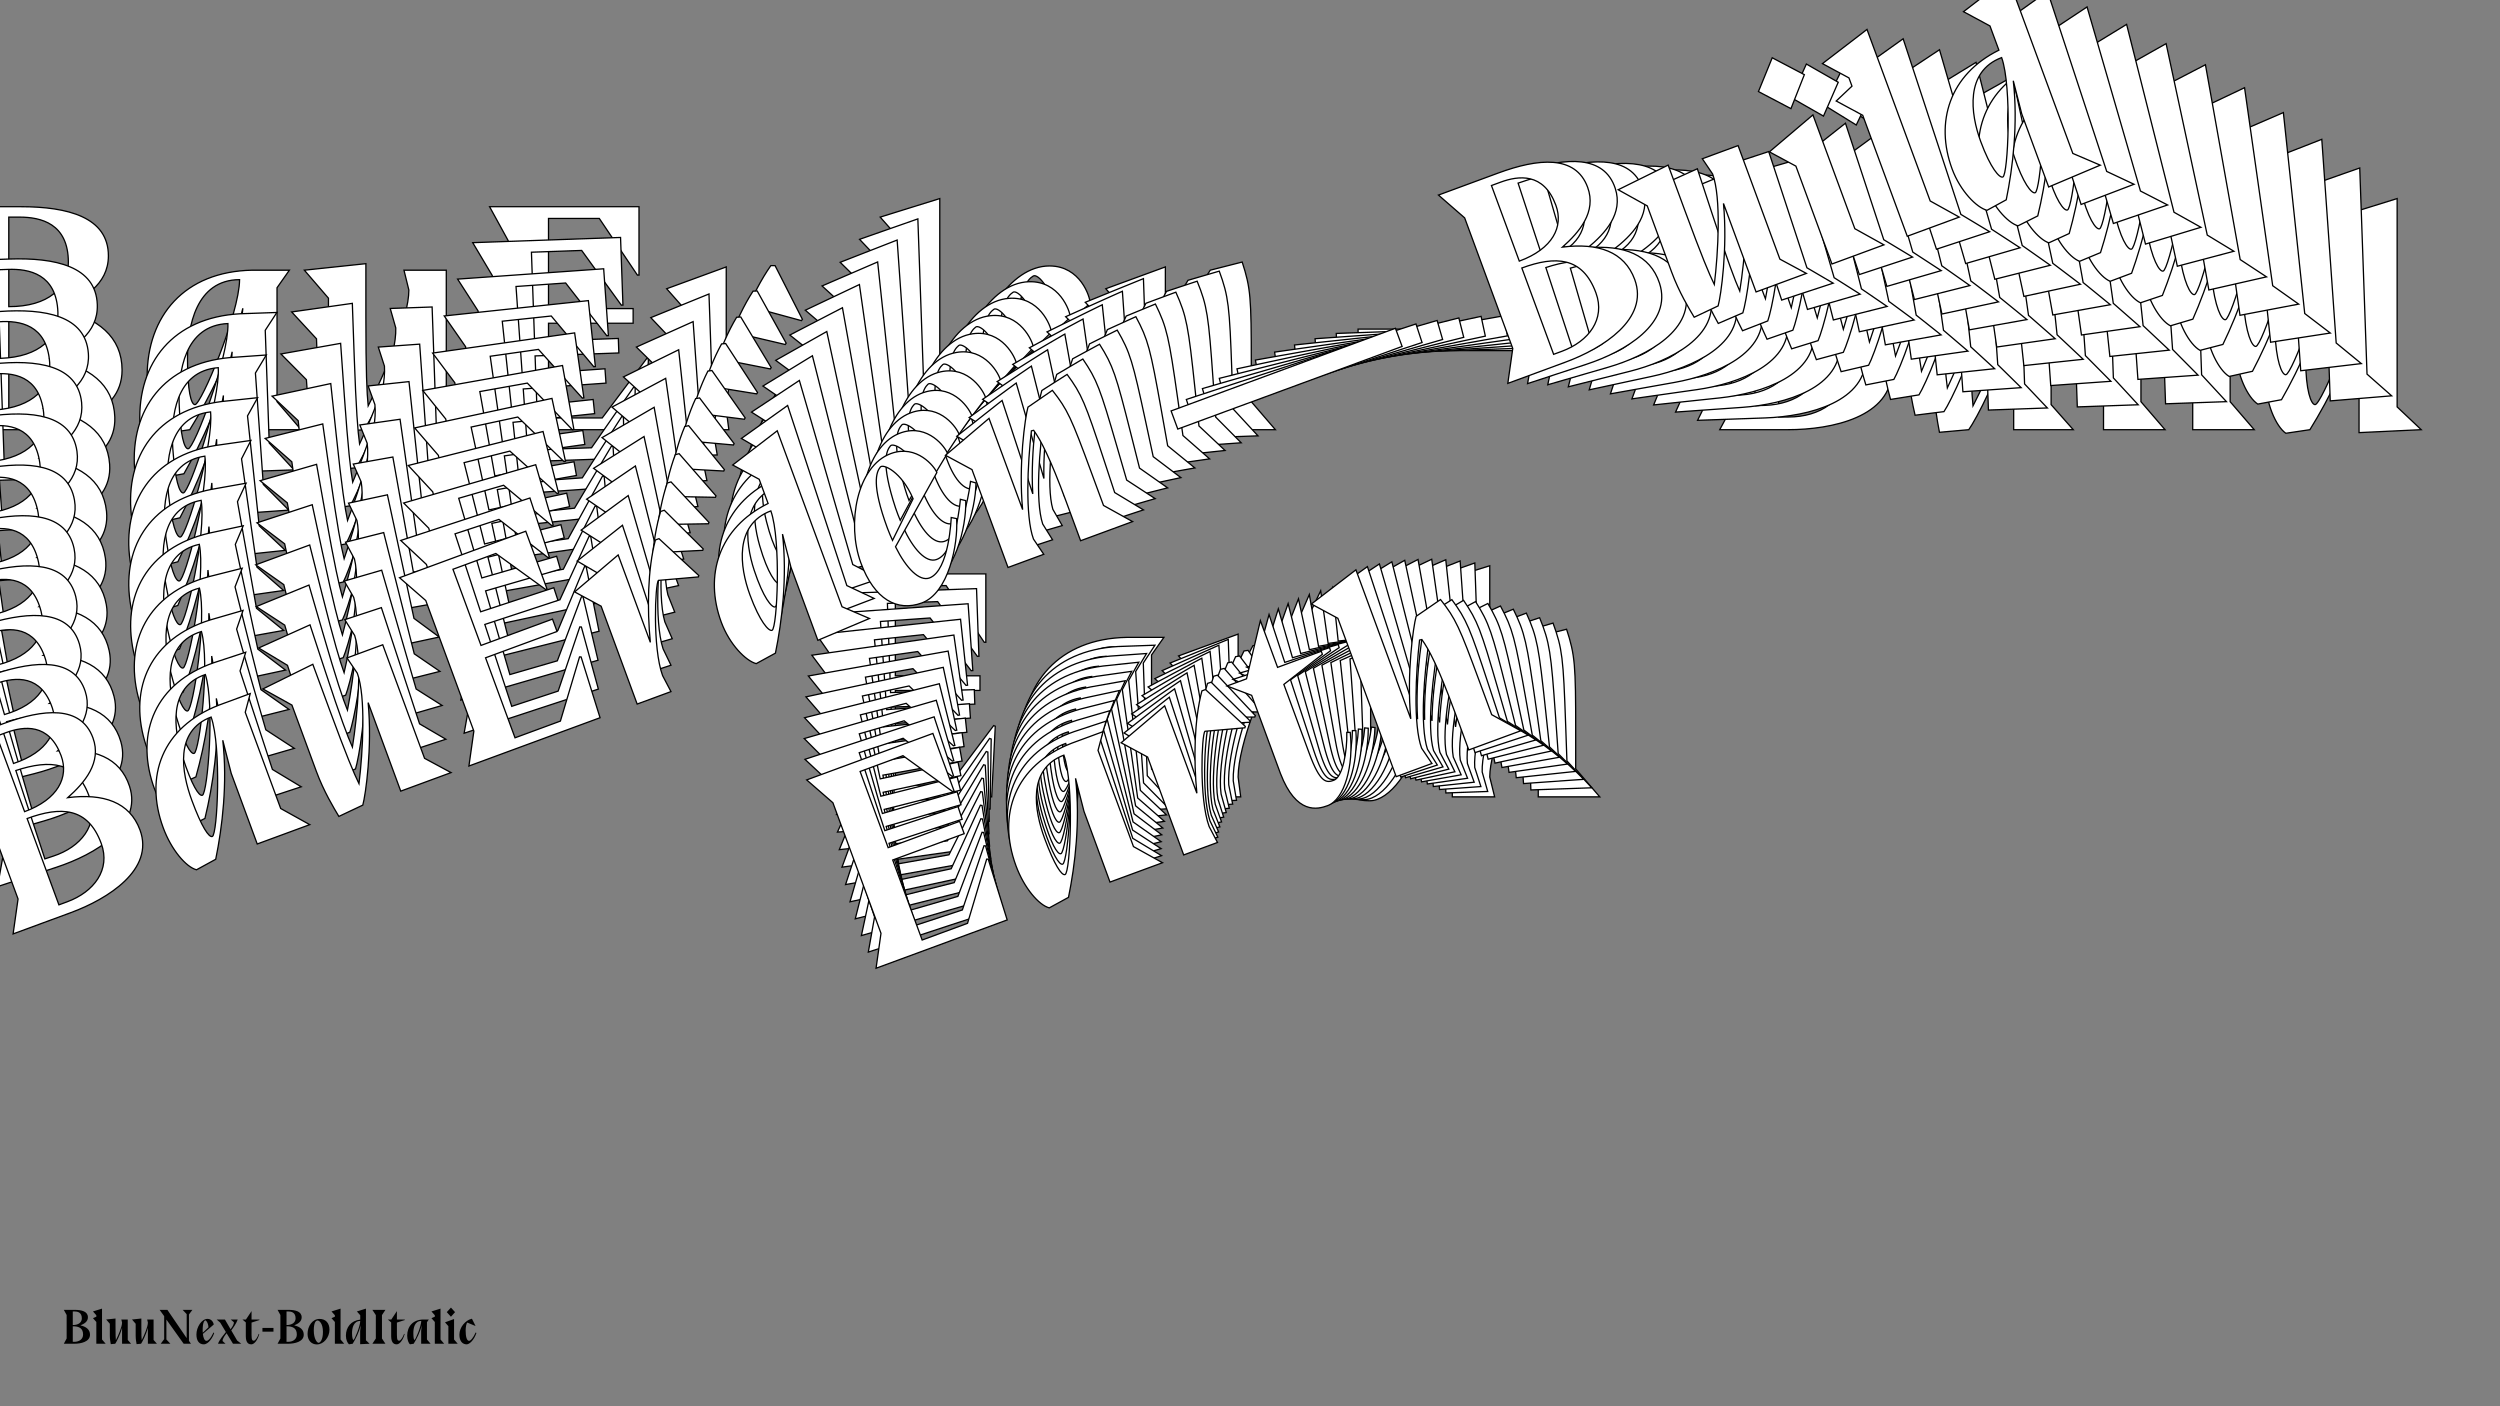 <?xml version="1.0"?>
<svg xmlns="http://www.w3.org/2000/svg" width="1920" height="1080" viewBox="-960 -540 1920 1080">
    <rect x="-960" y="-540" width="1920" height="1080" fill="#808080" stroke="none"/>
    <path d="M-998.50,-381.25L-984.25,-355.25L-984.25,-236.50L-998.50,-210L-946,-210C-912.25,-210 -866.25,-219.75 -866.25,-255.75C-866.25,-281.25 -884.75,-296 -914.50,-303C-896.75,-310 -876.75,-321 -876.75,-343.50C-876.75,-373.25 -908,-381.25 -944,-381.25ZM-953.25,-373.25L-945,-373.25C-928.75,-373.25 -907.50,-368.50 -907.50,-338.50C-907.50,-319 -922.75,-304.50 -953.25,-304.50ZM-953.25,-219.75L-953.25,-298.25C-922.75,-298.25 -901.25,-289.50 -901.25,-256.50C-901.25,-232.50 -921.50,-219.75 -945.75,-219.75ZM-814.25,-210C-799.50,-233.75 -782.25,-267.50 -773.50,-303.25L-776.50,-274.25L-776.50,-210L-728.75,-210L-747.25,-231.50L-747.25,-319L-737.75,-332.50L-766.25,-332.50C-818.50,-331.50 -847,-297.25 -847,-250.75C-847,-230.50 -840.25,-212.50 -832.75,-207.25ZM-810.25,-229.25C-813.25,-229.25 -816,-239.75 -816,-264.25C-816,-289.50 -809.50,-325 -776,-325.25C-776.25,-298.75 -805.50,-229.25 -810.25,-229.25ZM-646,-210L-600.25,-210L-617.25,-229.25L-617.25,-332.50L-649.75,-332.50L-646,-317.25C-646,-295.75 -664.75,-252.50 -677.25,-228.25C-678.25,-238.25 -679,-254.25 -679,-296.50L-679,-337.50L-726.25,-332.50L-707.75,-311L-707.75,-250.75C-707.75,-232.50 -704.50,-216 -703,-208L-680.50,-210C-675.25,-217.25 -655.75,-253.50 -646,-290.50ZM-584,-210L-464.75,-210L-462,-264.25L-463.25,-264.75L-497.50,-219L-538.75,-219L-538.75,-291.75L-473.75,-291.75L-473.75,-303L-538.75,-303L-538.75,-372.25L-499.75,-372.25L-470.50,-328.75L-469.25,-328.75L-469.25,-381.25L-584,-381.25L-569.75,-355.25L-569.75,-236.50ZM-344.50,-293.75L-343.75,-294.75L-364.75,-336L-368,-336C-382.75,-315 -395,-283.50 -402.25,-255.50L-402.25,-335L-448,-318.25L-431,-299L-431,-210L-400.25,-210L-402.25,-225.25C-402.25,-250.50 -381,-301.25 -377.50,-302.75ZM-219.75,-210L-238.25,-227.50L-238.25,-387.50L-284,-373.25L-267,-354L-267,-332C-313.75,-327 -339.50,-293.25 -339.50,-250.75C-339.50,-230.50 -331.25,-212.50 -323.75,-207.25L-305.25,-210C-290.50,-233.75 -273.25,-267.50 -264.50,-303.25L-267.50,-274.25L-267.50,-207.75ZM-301.25,-229.25C-304.25,-229.25 -308.50,-239.75 -308.50,-264.25C-308.50,-289.50 -300.50,-325 -267,-325.25C-267.25,-298.75 -296.50,-229.25 -301.25,-229.25ZM-124.50,-266.75C-124.50,-266.75 -141.75,-224.75 -159.75,-224.75C-168.75,-224.75 -175.50,-239 -177.75,-259.75L-122.75,-307C-122.75,-312 -130.25,-335.75 -154,-335.75C-184.75,-335.75 -210.25,-293 -210.25,-257C-210.25,-223.75 -195.50,-207 -173.25,-207C-149,-207 -127,-242.75 -120.50,-264.25ZM-178.25,-265.75C-178.50,-269.25 -178.75,-273 -178.75,-277C-178.75,-317 -171,-325.25 -166.50,-328C-163.25,-330.25 -150.75,-318.25 -149.50,-293ZM-65,-335L-110.75,-318.25L-93.75,-299L-93.75,-210L-61.25,-210L-65,-225.25C-65,-246.25 -47.25,-287.75 -34.75,-312.50L-32.75,-312.25C-30,-302.50 -27.75,-285 -27.75,-246L-27.75,-210L19.50,-210L1,-231.50L1,-260.50C1,-311.50 0.50,-318.75 -6,-338.75L-30.50,-332.50C-35.75,-325.25 -55.25,-289 -65,-252ZM83,-287.25L83,-270.75L287,-270.75L287,-287.25ZM360.75,-381.25L375,-355.25L375,-236.50L360.75,-210L413.25,-210C447,-210 493,-219.75 493,-255.75C493,-281.25 474.50,-296 444.75,-303C462.50,-310 482.50,-321 482.50,-343.50C482.50,-373.25 451.25,-381.25 415.25,-381.25ZM406,-373.25L414.25,-373.25C430.50,-373.25 451.75,-368.50 451.75,-338.50C451.75,-319 436.50,-304.50 406,-304.50ZM406,-219.75L406,-298.25C436.50,-298.25 458,-289.50 458,-256.50C458,-232.50 437.75,-219.75 413.50,-219.75ZM586.50,-210L632.25,-210L615.25,-229.25L615.25,-332.50L582.75,-332.50L586.50,-317.25C586.50,-295.75 567.75,-252.50 555.25,-228.25C554.25,-238.25 553.50,-254.25 553.50,-296.50L553.50,-337.50L506.25,-332.50L524.75,-311L524.75,-250.75C524.75,-232.50 528,-216 529.50,-208L552,-210C557.25,-217.25 576.75,-253.50 586.50,-290.50ZM689.25,-369.75L668.50,-392.75L647.50,-369.75L668.50,-346.50ZM684.25,-231.50L684.25,-335L638.50,-318.25L655.50,-299L655.50,-210L702.75,-210ZM724,-354L724,-346.50L707,-339.25L724,-320L724,-210L771.25,-210L752.75,-231.50L752.75,-387.50L707,-373.25ZM899.50,-210L881,-227.50L881,-387.50L835.25,-373.25L852.25,-354L852.25,-332C805.50,-327 779.75,-293.25 779.75,-250.75C779.75,-230.50 788,-212.50 795.50,-207.25L814,-210C828.75,-233.75 846,-267.50 854.75,-303.25L851.75,-274.25L851.75,-207.75ZM818,-229.25C815,-229.25 810.75,-239.75 810.75,-264.25C810.75,-289.50 818.75,-325 852.25,-325.25C852,-298.75 822.75,-229.25 818,-229.25ZM-317.63,72L-198.38,72L-195.63,17.75L-196.88,17.25L-231.13,63L-272.38,63L-272.38,-9.75L-207.38,-9.75L-207.38,-21L-272.38,-21L-272.38,-90.25L-233.38,-90.25L-204.13,-46.75L-202.88,-46.75L-202.88,-99.25L-317.63,-99.25L-303.38,-73.25L-303.38,45.50ZM-142.63,72C-127.88,48.25 -110.63,14.50 -101.88,-21.25L-104.88,7.75L-104.88,72L-57.13,72L-75.63,50.50L-75.63,-37L-66.13,-50.50L-94.63,-50.50C-146.88,-49.50 -175.38,-15.25 -175.38,31.25C-175.38,51.50 -168.63,69.50 -161.13,74.75ZM-138.63,52.75C-141.63,52.75 -144.38,42.25 -144.38,17.75C-144.38,-7.50 -137.88,-43 -104.38,-43.25C-104.63,-16.75 -133.88,52.75 -138.63,52.75ZM48.63,-11.75L49.38,-12.75L28.38,-54L25.13,-54C10.38,-33 -1.88,-1.50 -9.13,26.50L-9.13,-53L-54.88,-36.25L-37.88,-17L-37.88,72L-7.13,72L-9.13,56.75C-9.13,31.50 12.13,-19.25 15.63,-20.75ZM132.38,-47.75L132.38,-50.50L92.63,-50.50L92.63,-93L64.38,-50.50L46.63,-50.50L63.63,-35.75L63.63,35.25C64.13,73.25 82.88,75 91.88,75C107.38,75 124.63,50.75 131.63,23L128.88,22C123.63,37.50 112.38,56.50 104.38,56.50C97.63,56.50 92.63,55 92.63,27.50L92.63,-35ZM184.13,-105.50L138.38,-91.25L155.38,-72L155.38,72L187.88,72L184.13,56.75C184.13,35.75 201.88,-5.75 214.38,-30.50L216.38,-30.25C219.13,-20.50 221.38,-3 221.38,36L221.38,72L268.63,72L250.13,50.50L250.13,21.50C250.13,-29.50 249.63,-36.75 243.13,-56.75L218.63,-50.50C213.38,-43.25 193.88,-7 184.13,30Z" fill="#ffffff" stroke="#000000"/>
    <path d="M-1007.05,-339.15L-992.04,-313.92L-987.89,-196.43L-1001.07,-169.72L-949.12,-171.55C-915.73,-172.73 -870.56,-183.98 -871.82,-219.60C-872.71,-244.83 -891.53,-258.78 -921.21,-264.66C-903.89,-272.21 -884.49,-283.79 -885.27,-306.05C-886.31,-335.49 -917.51,-342.31 -953.13,-341.05ZM-962.00,-332.81L-953.84,-333.10C-937.76,-333.67 -916.57,-329.71 -915.52,-300.03C-914.84,-280.74 -929.42,-265.86 -959.60,-264.79ZM-956.64,-180.94L-959.38,-258.61C-929.20,-259.67 -907.63,-251.77 -906.47,-219.12C-905.63,-195.37 -925.22,-182.05 -949.22,-181.20ZM-818.77,-176.15C-805.01,-200.16 -789.12,-234.16 -781.71,-269.83L-783.67,-241.04L-781.42,-177.47L-734.18,-179.14L-753.23,-199.76L-756.29,-286.33L-747.36,-300.02L-775.56,-299.03C-827.22,-296.21 -854.22,-261.33 -852.60,-215.32C-851.89,-195.29 -844.58,-177.72 -836.98,-172.78ZM-815.49,-195.34C-818.46,-195.23 -821.54,-205.52 -822.40,-229.76C-823.28,-254.75 -818.09,-290.10 -784.95,-291.51C-784.28,-265.29 -810.79,-195.50 -815.49,-195.34ZM-652.31,-182.03L-607.04,-183.63L-624.54,-202.08L-628.14,-304.23L-660.30,-303.10L-656.05,-288.14C-655.30,-266.87 -672.34,-223.42 -683.86,-198.99C-685.20,-208.85 -686.50,-224.66 -687.98,-266.46L-689.41,-307.02L-735.99,-300.42L-716.93,-279.80L-714.83,-220.19C-714.19,-202.13 -710.40,-185.92 -708.63,-178.06L-686.44,-180.82C-681.50,-188.18 -663.47,-224.73 -655.12,-261.67ZM-590.97,-184.19L-472.98,-188.36L-472.16,-242.13L-473.41,-242.58L-505.70,-196.12L-546.51,-194.68L-549.05,-266.66L-484.74,-268.93L-485.14,-280.06L-549.45,-277.79L-551.86,-346.30L-513.28,-347.66L-482.82,-305.65L-481.58,-305.69L-483.42,-357.63L-596.95,-353.63L-581.94,-328.40L-577.79,-210.91ZM-356.93,-275.42L-356.23,-276.44L-378.45,-316.51L-381.66,-316.40C-395.52,-295.11 -406.54,-263.52 -412.74,-235.56L-415.51,-314.22L-460.19,-296.05L-442.70,-277.59L-439.59,-189.54L-409.17,-190.61L-411.68,-205.63C-412.56,-230.61 -393.31,-281.57 -389.90,-283.17ZM-230.58,-196.92L-249.50,-213.59L-255.09,-371.89L-299.85,-356.19L-282.36,-337.74L-281.59,-315.97C-327.67,-309.39 -351.97,-275.10 -350.49,-233.05C-349.78,-213.02 -340.99,-195.50 -333.38,-190.56L-315.18,-193.93C-301.41,-217.94 -285.52,-251.94 -278.12,-287.61L-280.07,-258.82L-277.75,-193.02ZM-311.89,-213.12C-314.86,-213.01 -319.43,-223.25 -320.29,-247.49C-321.17,-272.47 -314.49,-307.88 -281.36,-309.29C-280.68,-283.07 -307.19,-213.28 -311.89,-213.12ZM-138.33,-256.39C-138.33,-256.39 -153.93,-214.23 -171.74,-213.61C-180.64,-213.29 -187.82,-227.15 -190.77,-247.61L-138.00,-296.28C-138.18,-301.22 -146.43,-324.46 -169.92,-323.63C-200.35,-322.55 -224.08,-279.37 -222.83,-243.75C-221.66,-210.85 -206.49,-194.80 -184.47,-195.57C-160.48,-196.42 -139.96,-232.56 -134.28,-254.06ZM-191.47,-253.52C-191.84,-256.98 -192.22,-260.68 -192.36,-264.64C-193.76,-304.21 -186.38,-312.65 -182.02,-315.52C-178.88,-317.86 -166.10,-306.43 -163.98,-281.49ZM-81.84,-326.00L-126.52,-307.83L-109.03,-289.37L-105.92,-201.32L-73.77,-202.45L-78.01,-217.41C-78.74,-238.19 -62.63,-279.87 -51.13,-304.79L-49.14,-304.61C-46.08,-295.06 -43.24,-277.83 -41.88,-239.24L-40.62,-203.62L6.13,-205.27L-12.93,-225.90L-13.94,-254.59C-15.72,-305.05 -16.47,-312.21 -23.60,-331.77L-47.62,-324.73C-52.56,-317.37 -70.59,-280.82 -78.94,-243.88ZM66.25,-283.92L66.83,-267.60L268.66,-274.72L268.09,-291.05ZM337.77,-386.63L352.78,-361.40L356.93,-243.91L343.75,-217.19L395.70,-219.03C429.09,-220.21 474.26,-231.46 473.00,-267.08C472.11,-292.31 453.29,-306.25 423.61,-312.14C440.93,-319.69 460.33,-331.27 459.55,-353.53C458.51,-382.96 427.31,-389.79 391.69,-388.53ZM382.82,-380.29L390.98,-380.58C407.06,-381.15 428.25,-377.19 429.30,-347.51C429.98,-328.22 415.40,-313.34 385.22,-312.27ZM388.18,-228.42L385.44,-306.09C415.62,-307.15 437.19,-299.25 438.35,-266.60C439.19,-242.85 419.60,-229.53 395.60,-228.68ZM567.11,-225.08L612.37,-226.68L594.88,-245.13L591.27,-347.28L559.12,-346.15L563.36,-331.19C564.11,-309.92 547.07,-266.47 535.55,-242.04C534.21,-251.90 532.91,-267.71 531.44,-309.51L530.00,-350.07L483.43,-343.48L502.48,-322.85L504.59,-263.24C505.23,-245.18 509.02,-228.97 510.78,-221.11L532.97,-223.87C537.91,-231.23 555.94,-267.78 564.29,-304.72ZM663.19,-386.72L641.85,-408.75L621.88,-385.26L643.47,-362.99ZM663.07,-249.77L659.45,-352.17L614.77,-334.00L632.27,-315.54L635.37,-227.49L682.12,-229.14ZM698.12,-372.35L698.38,-364.93L681.81,-357.17L699.30,-338.71L703.15,-229.88L749.90,-231.53L730.84,-252.16L725.39,-406.50L680.63,-390.80ZM876.78,-236.01L857.87,-252.68L852.28,-410.98L807.51,-395.28L825.01,-376.83L825.77,-355.07C779.70,-348.49 755.40,-314.20 756.88,-272.15C757.59,-252.11 766.38,-234.59 773.98,-229.66L792.19,-233.03C805.96,-257.04 821.84,-291.03 829.25,-326.71L827.30,-297.91L829.62,-232.12ZM795.48,-252.21C792.51,-252.11 787.94,-262.35 787.08,-286.59C786.20,-311.57 792.87,-346.97 826.01,-348.39C826.69,-322.16 800.18,-252.38 795.48,-252.21ZM-317.57,85.51L-199.59,81.34L-198.76,27.57L-200.01,27.12L-232.30,73.58L-273.11,75.02L-275.66,3.05L-211.35,0.77L-211.74,-10.36L-276.05,-8.09L-278.47,-76.60L-239.88,-77.96L-209.42,-35.95L-208.19,-35.99L-210.02,-87.93L-323.55,-83.92L-308.54,-58.70L-304.40,58.79ZM-144.43,79.40C-130.66,55.38 -114.78,21.39 -107.37,-14.29L-109.32,14.51L-107.08,78.08L-59.84,76.41L-78.89,55.78L-81.95,-30.79L-73.02,-44.48L-101.22,-43.48C-152.88,-40.67 -179.88,-5.78 -178.25,40.22C-177.55,60.26 -170.24,77.83 -162.63,82.76ZM-141.14,60.21C-144.11,60.31 -147.20,50.02 -148.05,25.78C-148.94,0.80 -143.74,-34.55 -110.61,-35.97C-109.93,-9.74 -136.44,60.04 -141.14,60.21ZM41.87,-10.15L42.57,-11.16L20.36,-51.24L17.14,-51.13C3.28,-29.83 -7.74,1.76 -13.93,29.72L-16.71,-48.94L-61.39,-30.77L-43.90,-12.32L-40.79,75.74L-10.37,74.66L-12.88,59.64C-13.76,34.66 5.49,-16.29 8.90,-17.90ZM123.47,-48.69L123.37,-51.41L84.05,-50.02L82.56,-92.07L56.10,-49.03L38.53,-48.41L55.87,-34.42L58.35,35.83C60.17,73.41 78.78,74.49 87.69,74.17C103.02,73.63 119.24,49.04 125.20,21.34L122.44,20.44C117.79,35.96 107.32,55.15 99.41,55.43C92.73,55.67 87.73,54.36 86.77,27.15L84.59,-34.69ZM172.65,-107.63L127.89,-91.94L145.38,-73.49L150.41,68.99L182.56,67.85L178.32,52.89C177.59,32.12 193.70,-9.56 205.20,-34.49L207.19,-34.31C210.25,-24.76 213.09,-7.52 214.45,31.06L215.71,66.68L262.46,65.03L243.40,44.40L242.39,15.71C240.61,-34.75 239.86,-41.90 232.73,-61.46L208.71,-54.42C203.77,-47.07 185.74,-10.52 177.39,26.43Z" fill="#ffffff" stroke="#000000"/>
    <path d="M-1013.76,-296.99L-998.03,-272.56L-989.82,-156.48L-1001.92,-129.59L-950.60,-133.21C-917.61,-135.55 -873.31,-148.26 -875.80,-183.45C-877.56,-208.38 -896.67,-221.52 -926.24,-226.30C-909.37,-234.37 -890.58,-246.51 -892.13,-268.50C-894.19,-297.59 -925.29,-303.25 -960.48,-300.76ZM-968.97,-292.30L-960.91,-292.87C-945.02,-293.99 -923.92,-290.82 -921.85,-261.49C-920.50,-242.43 -934.40,-227.20 -964.22,-225.09ZM-958.36,-142.24L-963.79,-218.98C-933.97,-221.09 -912.35,-214.02 -910.07,-181.76C-908.41,-158.30 -927.32,-144.44 -951.03,-142.76ZM-821.81,-142.32C-809.03,-166.56 -794.50,-200.74 -788.42,-236.29L-789.35,-207.74L-784.90,-144.93L-738.23,-148.23L-757.80,-167.97L-763.84,-253.50L-755.49,-267.36L-783.35,-265.39C-834.36,-260.80 -859.85,-225.35 -856.64,-179.89C-855.24,-160.10 -847.40,-142.97 -839.70,-138.35ZM-819.23,-161.41C-822.16,-161.21 -825.57,-171.28 -827.27,-195.23C-829.01,-219.91 -825.11,-255.07 -792.38,-257.63C-790.79,-231.70 -814.58,-161.74 -819.23,-161.41ZM-657.33,-153.95L-612.61,-157.11L-630.56,-174.75L-637.69,-275.69L-669.46,-273.44L-664.75,-258.79C-663.26,-237.77 -678.60,-194.20 -689.14,-169.63C-690.81,-179.33 -692.65,-194.92 -695.57,-236.23L-698.40,-276.31L-744.25,-268.15L-724.68,-248.41L-720.51,-189.52C-719.25,-171.68 -714.94,-155.77 -712.92,-148.05L-691.06,-151.56C-686.43,-159.01 -669.87,-195.80 -662.90,-232.64ZM-596.72,-158.23L-480.15,-166.47L-481.21,-219.70L-482.47,-220.10L-512.79,-173.01L-553.11,-170.16L-558.14,-241.28L-494.60,-245.77L-495.38,-256.76L-558.92,-252.27L-563.70,-319.97L-525.58,-322.66L-493.98,-282.16L-492.76,-282.25L-496.38,-333.57L-608.56,-325.64L-592.83,-301.21L-584.63,-185.12ZM-368.39,-256.66L-367.72,-257.68L-391.10,-296.56L-394.28,-296.33C-407.25,-274.78 -417.05,-243.14 -422.20,-215.27L-427.69,-292.99L-471.26,-273.45L-453.31,-255.81L-447.16,-168.81L-417.10,-170.93L-420.11,-185.70C-421.85,-210.38 -404.59,-261.46 -401.27,-263.17ZM-240.65,-183.41L-259.94,-199.23L-271.00,-355.64L-314.74,-338.55L-296.79,-320.91L-295.27,-299.40C-340.62,-291.28 -363.46,-256.51 -360.53,-214.97C-359.13,-195.17 -349.82,-178.14 -342.12,-173.53L-324.23,-177.50C-311.45,-201.73 -296.92,-235.92 -290.84,-271.47L-291.77,-242.91L-287.17,-177.91ZM-321.65,-196.59C-324.58,-196.38 -329.46,-206.35 -331.16,-230.30C-332.90,-254.99 -327.53,-290.24 -294.80,-292.80C-293.22,-266.88 -317.01,-196.92 -321.65,-196.59ZM-151.46,-245.47C-151.46,-245.47 -165.42,-203.22 -183.01,-201.97C-191.81,-201.35 -199.40,-214.81 -203.03,-234.94L-152.53,-284.93C-152.87,-289.82 -161.85,-312.52 -185.06,-310.88C-215.12,-308.75 -237.10,-265.20 -234.61,-230.01C-232.31,-197.50 -216.73,-182.15 -194.98,-183.69C-171.28,-185.36 -152.24,-221.83 -147.37,-243.30ZM-203.93,-240.77C-204.42,-244.18 -204.92,-247.83 -205.20,-251.74C-207.96,-290.84 -200.96,-299.44 -196.75,-302.44C-193.73,-304.86 -180.68,-294.00 -177.71,-269.40ZM-98.01,-316.30L-141.58,-296.76L-123.63,-279.12L-117.48,-192.11L-85.70,-194.36L-90.42,-209.01C-91.88,-229.54 -77.39,-271.33 -66.88,-296.39L-64.91,-296.29C-61.55,-286.94 -58.14,-269.99 -55.44,-231.87L-52.96,-196.68L-6.77,-199.94L-26.34,-219.68L-28.34,-248.03C-31.87,-297.88 -32.86,-304.94 -40.59,-324.04L-64.11,-316.24C-68.74,-308.79 -85.30,-272.00 -92.27,-235.16ZM49.97,-279.85L51.11,-263.72L250.53,-277.81L249.39,-293.94ZM314.99,-390.93L330.72,-366.50L338.92,-250.41L326.83,-223.52L378.15,-227.15C411.14,-229.49 455.43,-242.20 452.95,-277.39C451.18,-302.32 432.08,-315.46 402.51,-320.24C419.38,-328.31 438.17,-340.45 436.62,-362.44C434.56,-391.53 403.46,-397.19 368.27,-394.70ZM359.78,-386.24L367.84,-386.81C383.73,-387.93 404.83,-384.76 406.90,-355.43C408.25,-336.37 394.34,-321.14 364.53,-319.03ZM370.39,-236.18L364.96,-312.92C394.78,-315.03 416.40,-307.96 418.68,-275.70C420.34,-252.24 401.42,-238.38 377.72,-236.70ZM547.51,-239.13L592.23,-242.29L574.28,-259.93L567.15,-360.86L535.38,-358.62L540.10,-343.97C541.58,-322.95 526.24,-279.38 515.70,-254.81C514.03,-264.51 512.19,-280.10 509.27,-321.40L506.44,-361.48L460.59,-353.33L480.17,-333.59L484.33,-274.69C485.59,-256.85 489.91,-240.95 491.93,-233.23L513.78,-236.74C518.42,-244.19 534.97,-280.98 541.95,-317.82ZM636.91,-402.39L615.04,-423.44L596.10,-399.51L618.24,-378.23ZM641.58,-266.90L634.43,-368.08L590.86,-348.54L608.81,-330.90L614.96,-243.89L661.15,-247.16ZM671.97,-389.40L672.49,-382.07L656.37,-373.80L674.32,-356.16L681.92,-248.63L728.11,-251.89L708.54,-271.63L697.76,-424.13L654.02,-407.04ZM853.49,-260.76L834.19,-276.59L823.13,-433.00L779.40,-415.90L797.34,-398.26L798.86,-376.75C753.51,-368.64 730.67,-333.86 733.61,-292.32C735.01,-272.52 744.32,-255.50 752.01,-250.88L769.90,-254.85C782.68,-279.09 797.21,-313.27 803.30,-348.82L802.37,-320.27L806.96,-255.26ZM772.48,-273.94C769.55,-273.74 764.67,-283.71 762.98,-307.66C761.23,-332.34 766.60,-367.60 799.33,-370.16C800.92,-344.23 777.13,-274.27 772.48,-273.94ZM-316.84,99.03L-200.26,90.79L-201.32,37.57L-202.58,37.16L-232.90,84.25L-273.23,87.10L-278.25,15.99L-214.71,11.50L-215.49,0.50L-279.03,4.99L-283.82,-62.71L-245.69,-65.40L-214.09,-24.90L-212.87,-24.99L-216.50,-76.31L-328.67,-68.38L-312.95,-43.95L-304.74,72.14ZM-145.76,86.94C-132.99,62.70 -118.46,28.51 -112.37,-7.04L-113.30,21.52L-108.86,84.33L-62.18,81.03L-81.75,61.29L-87.80,-24.25L-79.45,-38.10L-107.31,-36.13C-158.32,-31.54 -183.81,3.91 -180.60,49.36C-179.20,69.16 -171.35,86.29 -163.66,90.90ZM-143.18,67.84C-146.12,68.05 -149.53,57.97 -151.22,34.02C-152.97,9.34 -149.07,-25.81 -116.34,-28.37C-114.75,-2.45 -138.54,67.51 -143.18,67.84ZM35.41,-8.15L36.07,-9.18L12.69,-48.05L9.51,-47.83C-3.45,-26.28 -13.25,5.36 -18.40,33.23L-23.90,-44.49L-67.46,-24.95L-49.52,-7.31L-43.37,79.70L-13.31,77.57L-16.31,62.80C-18.06,38.12 -0.79,-12.96 2.52,-14.67ZM114.79,-49.13L114.60,-51.82L75.74,-49.07L72.80,-90.62L48.12,-47.12L30.77,-45.89L48.41,-32.65L53.32,36.76C56.43,73.87 74.88,74.28 83.68,73.66C98.83,72.59 114.02,47.69 118.94,20.08L116.19,19.29C112.13,34.81 102.44,54.16 94.62,54.71C88.02,55.18 83.03,54.06 81.13,27.18L76.81,-33.92ZM161.39,-109.16L117.65,-92.07L135.60,-74.43L145.55,66.34L177.32,64.09L172.60,49.45C171.15,28.92 185.63,-12.88 196.14,-37.94L198.11,-37.83C201.48,-28.49 204.88,-11.54 207.58,26.59L210.07,61.78L256.26,58.51L236.69,38.78L234.68,10.43C231.16,-39.43 230.17,-46.48 222.43,-65.58L198.91,-57.78C194.28,-50.33 177.72,-13.55 170.75,23.30Z" fill="#ffffff" stroke="#000000"/>
    <path d="M-1018.64,-254.87L-1002.23,-231.25L-990.06,-116.71L-1001.09,-89.69L-950.45,-95.07C-917.89,-98.53 -874.52,-112.65 -878.21,-147.37C-880.83,-171.97 -900.18,-184.30 -929.60,-188.00C-913.19,-196.57 -895.03,-209.23 -897.33,-230.94C-900.38,-259.63 -931.35,-264.14 -966.07,-260.45ZM-974.17,-251.79L-966.22,-252.64C-950.54,-254.30 -929.56,-251.90 -926.48,-222.96C-924.48,-204.15 -937.71,-188.60 -967.13,-185.48ZM-958.44,-103.73L-966.49,-179.45C-937.07,-182.57 -915.43,-176.34 -912.05,-144.51C-909.59,-121.36 -927.81,-106.98 -951.21,-104.50ZM-823.37,-108.57C-811.57,-132.99 -798.39,-167.31 -793.62,-202.69L-793.54,-174.41L-786.95,-112.44L-740.89,-117.34L-760.94,-136.18L-769.91,-220.58L-762.13,-234.57L-789.62,-231.65C-839.92,-225.33 -863.90,-189.37 -859.13,-144.52C-857.06,-124.99 -848.70,-108.32 -840.93,-104.02ZM-821.48,-127.55C-824.37,-127.24 -828.10,-137.09 -830.61,-160.72C-833.20,-185.08 -830.57,-219.98 -798.28,-223.66C-795.81,-198.07 -816.90,-128.04 -821.48,-127.55ZM-661.08,-125.82L-616.95,-130.51L-635.32,-147.33L-645.90,-246.92L-677.25,-243.59L-672.07,-229.27C-669.87,-208.53 -683.52,-164.89 -693.09,-140.22C-695.08,-149.76 -697.44,-165.12 -701.77,-205.87L-705.98,-245.42L-751.04,-235.75L-730.99,-216.91L-724.82,-158.79C-722.95,-141.19 -718.12,-125.61 -715.85,-118.05L-694.35,-122.28C-690.03,-129.81 -674.94,-166.78 -669.33,-203.47ZM-601.27,-132.17L-486.25,-144.40L-489.16,-197.01L-490.41,-197.36L-518.76,-149.72L-558.55,-145.49L-566.01,-215.66L-503.31,-222.33L-504.46,-233.18L-567.16,-226.52L-574.26,-293.31L-536.64,-297.31L-503.97,-258.35L-502.76,-258.48L-508.14,-309.12L-618.83,-297.35L-602.42,-273.74L-590.24,-159.19ZM-378.84,-237.50L-378.22,-238.55L-402.71,-276.18L-405.84,-275.85C-417.92,-254.08 -426.50,-222.44 -430.63,-194.69L-438.78,-271.37L-481.19,-250.53L-462.82,-233.70L-453.69,-147.86L-424.03,-151.01L-427.53,-165.51C-430.11,-189.87 -414.82,-241.00 -411.60,-242.80ZM-249.93,-169.51L-269.57,-184.49L-285.97,-338.82L-328.64,-320.39L-310.27,-303.56L-308.01,-282.34C-352.59,-272.73 -373.97,-237.53 -369.61,-196.54C-367.54,-177.01 -357.73,-160.49 -349.96,-156.20L-332.40,-160.74C-320.61,-185.17 -307.43,-219.49 -302.65,-254.87L-302.57,-226.59L-295.76,-162.44ZM-330.51,-179.72C-333.41,-179.42 -338.58,-189.11 -341.10,-212.74C-343.68,-237.09 -339.61,-272.16 -307.32,-275.83C-304.84,-250.25 -325.93,-180.21 -330.51,-179.72ZM-163.87,-234.01C-163.87,-234.01 -176.20,-191.73 -193.57,-189.89C-202.25,-188.96 -210.22,-202.02 -214.52,-221.80L-166.31,-273.01C-166.82,-277.84 -176.49,-299.98 -199.40,-297.54C-229.06,-294.39 -249.27,-250.54 -245.58,-215.82C-242.18,-183.75 -226.23,-169.10 -204.77,-171.38C-181.38,-173.87 -163.82,-210.61 -159.76,-232.01ZM-215.61,-227.54C-216.21,-230.89 -216.84,-234.48 -217.25,-238.34C-221.35,-276.92 -214.72,-285.67 -210.66,-288.79C-207.76,-291.29 -194.47,-281.00 -190.68,-256.77ZM-113.47,-305.94L-155.89,-285.10L-137.52,-268.27L-128.39,-182.42L-97.04,-185.76L-102.23,-200.08C-104.38,-220.34 -91.51,-262.19 -81.99,-287.34L-80.04,-287.30C-76.38,-278.18 -72.42,-261.53 -68.42,-223.91L-64.73,-189.19L-19.16,-194.03L-39.20,-212.87L-42.18,-240.85C-47.40,-290.04 -48.63,-296.98 -56.95,-315.61L-79.94,-307.07C-84.26,-299.54 -99.36,-262.57 -104.97,-225.88ZM34.18,-275.05L35.87,-259.14L232.64,-280.05L230.95,-295.96ZM292.45,-394.19L308.86,-370.58L321.03,-256.03L310.00,-229.01L360.64,-234.39C393.20,-237.85 436.57,-251.97 432.88,-286.70C430.26,-311.29 410.91,-323.62 381.49,-327.33C397.90,-335.90 416.06,-348.56 413.76,-370.26C410.71,-398.96 379.74,-403.47 345.02,-399.78ZM336.92,-391.11L344.87,-391.96C360.55,-393.63 381.53,-391.22 384.61,-362.29C386.61,-343.48 373.38,-327.93 343.96,-324.80ZM352.65,-243.05L344.60,-318.77C374.02,-321.90 395.66,-315.66 399.04,-283.83C401.50,-260.68 383.28,-246.31 359.88,-243.82ZM527.75,-252.15L571.88,-256.84L553.51,-273.67L542.93,-373.26L511.58,-369.93L516.76,-355.60C518.97,-334.86 505.31,-291.22 495.74,-266.55C493.75,-276.09 491.39,-291.45 487.06,-332.20L482.86,-371.75L437.79,-362.08L457.84,-343.24L464.02,-285.13C465.89,-267.52 470.71,-251.94 472.98,-244.38L494.48,-248.61C498.80,-256.15 513.89,-293.11 519.50,-329.80ZM610.49,-416.77L588.12,-436.83L570.22,-412.49L592.86,-392.22ZM619.84,-282.91L609.23,-382.74L566.82,-361.90L585.19,-345.07L594.31,-259.22L639.89,-264.07ZM645.62,-405.14L646.39,-397.91L630.74,-389.17L649.11,-372.35L660.38,-266.24L705.96,-271.09L685.91,-289.93L669.92,-440.40L627.25,-421.97ZM829.66,-284.23L810.03,-299.22L793.63,-453.55L750.96,-435.11L769.33,-418.29L771.58,-397.07C727.00,-387.45 705.62,-352.26 709.98,-311.27C712.06,-291.73 721.86,-275.22 729.63,-270.92L747.19,-275.47C758.99,-299.89 772.17,-334.21 776.94,-369.59L777.02,-341.31L783.84,-277.17ZM749.08,-294.45C746.19,-294.14 741.01,-303.83 738.50,-327.46C735.91,-351.82 739.99,-386.88 772.28,-390.56C774.75,-364.97 753.66,-294.93 749.08,-294.45ZM-315.43,112.53L-200.41,100.31L-203.31,47.70L-204.57,47.34L-232.92,94.98L-272.71,99.21L-280.16,29.04L-217.47,22.38L-218.62,11.53L-281.32,18.19L-288.41,-48.61L-250.80,-52.60L-218.12,-13.64L-216.92,-13.77L-222.30,-64.41L-332.98,-52.65L-316.57,-29.03L-304.40,85.51ZM-146.63,94.59C-134.84,70.17 -121.66,35.85 -116.88,0.47L-116.80,28.75L-110.22,90.72L-64.16,85.83L-84.21,66.99L-93.18,-17.41L-85.40,-31.41L-112.89,-28.49C-163.18,-22.17 -187.16,13.79 -182.40,58.65C-180.32,78.18 -171.97,94.85 -164.19,99.14ZM-144.75,75.62C-147.64,75.92 -151.37,66.08 -153.88,42.45C-156.47,18.09 -153.84,-16.82 -121.55,-20.49C-119.07,5.09 -140.16,75.13 -144.75,75.62ZM29.26,-5.79L29.88,-6.83L5.39,-44.47L2.26,-44.14C-9.81,-22.37 -18.40,9.27 -22.53,37.02L-30.67,-39.66L-73.09,-18.81L-54.72,-1.99L-45.59,83.86L-15.93,80.71L-19.42,66.20C-22.01,41.85 -6.72,-9.28 -3.50,-11.09ZM106.35,-49.10L106.07,-51.75L67.73,-47.68L63.37,-88.67L40.48,-44.78L23.36,-42.96L41.27,-30.48L48.54,38.01C52.92,74.61 71.19,74.37 79.87,73.45C94.82,71.86 108.97,46.70 112.88,19.22L110.12,18.54C106.65,34.03 97.75,53.51 90.03,54.33C83.52,55.02 78.54,54.08 75.72,27.56L69.32,-32.73ZM150.35,-110.11L107.68,-91.67L126.05,-74.85L140.81,64.05L172.16,60.72L166.98,46.39C164.83,26.14 177.69,-15.71 187.21,-40.87L189.17,-40.83C192.82,-31.71 196.78,-15.06 200.78,22.56L204.47,57.28L250.05,52.44L230.00,33.60L227.03,5.63C221.80,-43.57 220.57,-50.51 212.25,-69.13L189.26,-60.59C184.94,-53.06 169.85,-16.10 164.24,20.59Z" fill="#ffffff" stroke="#000000"/>
    <path d="M-1021.71,-212.85L-1004.65,-190.07L-988.61,-77.20L-998.58,-50.09L-948.68,-57.18C-916.60,-61.74 -874.20,-77.22 -879.06,-111.43C-882.51,-135.67 -902.08,-147.19 -931.30,-149.82C-915.38,-158.88 -897.85,-172.03 -900.89,-193.42C-904.91,-221.69 -935.69,-225.08 -969.91,-220.21ZM-977.62,-211.36L-969.78,-212.47C-954.33,-214.67 -933.50,-213.02 -929.44,-184.51C-926.81,-165.98 -939.35,-150.14 -968.33,-146.02ZM-956.89,-65.47L-967.49,-140.08C-938.50,-144.20 -916.89,-138.78 -912.43,-107.42C-909.19,-84.61 -926.71,-69.75 -949.76,-66.48ZM-823.46,-74.97C-812.65,-99.54 -800.81,-133.95 -797.32,-169.11L-796.26,-141.14L-787.58,-80.07L-742.19,-86.52L-762.68,-104.46L-774.50,-187.62L-767.29,-201.74L-794.38,-197.89C-843.91,-189.88 -866.37,-153.48 -860.09,-109.28C-857.35,-90.03 -848.51,-73.84 -840.67,-69.86ZM-822.26,-93.81C-825.11,-93.40 -829.14,-103.01 -832.45,-126.30C-835.86,-150.30 -834.48,-184.92 -802.67,-189.68C-799.33,-164.46 -817.74,-94.45 -822.26,-93.81ZM-663.54,-97.70L-620.06,-103.88L-638.82,-119.88L-652.76,-218.01L-683.65,-213.62L-678.03,-199.63C-675.13,-179.20 -687.11,-135.56 -695.71,-110.82C-698.01,-120.19 -700.89,-135.30 -706.59,-175.45L-712.13,-214.42L-756.36,-203.29L-735.88,-185.35L-727.74,-128.09C-725.27,-110.74 -719.96,-95.50 -717.45,-88.10L-696.34,-93.04C-692.32,-100.64 -678.69,-137.72 -674.42,-174.21ZM-604.62,-106.07L-491.28,-122.18L-495.99,-174.11L-497.24,-174.42L-523.62,-126.31L-562.82,-120.74L-572.65,-189.88L-510.87,-198.66L-512.39,-209.35L-574.17,-200.57L-583.52,-266.39L-546.46,-271.66L-512.78,-234.27L-511.59,-234.44L-518.68,-284.33L-627.75,-268.84L-610.69,-246.05L-594.65,-133.18ZM-388.30,-218.02L-387.72,-219.07L-413.25,-255.44L-416.34,-255.00C-427.52,-233.05 -434.91,-201.46 -438.02,-173.86L-448.76,-249.43L-489.98,-227.33L-471.22,-211.33L-459.20,-126.74L-429.97,-130.89L-433.93,-145.11C-437.34,-169.11 -424.00,-220.22 -420.88,-222.12ZM-258.42,-155.27L-278.36,-169.40L-299.97,-321.47L-341.53,-301.75L-322.77,-285.75L-319.80,-264.84C-363.56,-253.77 -383.48,-218.22 -377.74,-177.82C-375.00,-158.58 -364.73,-142.58 -356.89,-138.61L-339.68,-143.72C-328.87,-168.29 -317.03,-202.69 -313.54,-237.85L-312.48,-209.89L-303.50,-146.68ZM-338.48,-162.56C-341.33,-162.15 -346.79,-171.56 -350.09,-194.84C-353.51,-218.84 -350.70,-253.66 -318.89,-258.43C-315.55,-233.20 -333.96,-163.20 -338.48,-162.56ZM-175.55,-222.07C-175.55,-222.07 -186.27,-179.82 -203.38,-177.39C-211.93,-176.18 -220.27,-188.81 -225.22,-208.23L-179.32,-260.56C-180.00,-265.31 -190.33,-286.88 -212.91,-283.67C-242.13,-279.51 -260.60,-235.44 -255.73,-201.22C-251.24,-169.62 -234.96,-155.69 -213.81,-158.70C-190.77,-161.97 -174.68,-198.92 -171.41,-220.23ZM-226.50,-213.86C-227.21,-217.15 -227.96,-220.68 -228.50,-224.49C-233.90,-262.50 -227.65,-271.39 -223.74,-274.61C-220.96,-277.19 -207.45,-267.47 -202.86,-243.64ZM-128.22,-294.98L-169.44,-272.88L-150.68,-256.88L-138.66,-172.29L-107.77,-176.68L-113.39,-190.66C-116.23,-210.62 -104.96,-252.46 -96.43,-277.68L-94.49,-277.71C-90.56,-268.81 -86.06,-252.48 -80.79,-215.42L-75.93,-181.20L-31.02,-187.58L-51.51,-205.52L-55.42,-233.08C-62.31,-281.55 -63.77,-288.38 -72.65,-306.51L-95.09,-297.26C-99.10,-289.66 -112.74,-252.57 -117.01,-216.09ZM18.90,-269.58L21.13,-253.90L215.02,-281.45L212.79,-297.13ZM270.19,-396.44L287.25,-373.65L303.29,-260.78L293.32,-233.67L343.22,-240.76C375.30,-245.32 417.70,-260.80 412.84,-295.02C409.40,-319.25 389.82,-330.77 360.60,-333.41C376.52,-342.46 394.05,-355.62 391.01,-377.00C386.99,-405.28 356.21,-408.66 321.99,-403.80ZM314.28,-394.94L322.12,-396.06C337.57,-398.25 358.41,-396.61 362.46,-368.10C365.09,-349.56 352.56,-333.72 323.57,-329.60ZM335.01,-249.05L324.41,-323.66C353.40,-327.78 375.02,-322.37 379.47,-291.00C382.71,-268.19 365.19,-253.34 342.14,-250.06ZM507.89,-264.16L551.37,-270.34L532.61,-286.34L518.67,-384.48L487.78,-380.09L493.40,-366.10C496.30,-345.66 484.33,-302.02 475.72,-277.29C473.42,-286.66 470.55,-301.76 464.84,-341.92L459.30,-380.89L415.07,-369.75L435.55,-351.82L443.69,-294.55C446.16,-277.21 451.47,-261.96 453.98,-254.56L475.10,-259.50C479.11,-267.10 492.74,-304.19 497.01,-340.67ZM583.97,-429.87L561.14,-448.93L544.29,-424.24L567.39,-404.97ZM597.89,-297.80L583.91,-396.17L542.69,-374.07L561.45,-358.07L573.47,-273.48L618.38,-279.86ZM619.12,-419.60L620.14,-412.47L604.96,-403.28L623.72,-387.28L638.57,-282.73L683.48,-289.12L663.00,-307.05L641.93,-455.32L600.37,-435.60ZM805.38,-306.44L785.43,-320.57L763.82,-472.64L722.26,-452.92L741.02,-436.92L743.99,-416.01C700.23,-404.94 680.32,-369.39 686.06,-328.99C688.79,-309.75 699.06,-293.75 706.90,-289.78L724.11,-294.89C734.93,-319.45 746.76,-353.86 750.25,-389.02L751.32,-361.05L760.30,-297.85ZM725.32,-313.73C722.46,-313.32 717.01,-322.73 713.70,-346.01C710.29,-370.01 713.10,-404.83 744.90,-409.59C748.24,-384.37 729.83,-314.37 725.32,-313.73ZM-313.35,125.98L-200.01,109.87L-204.72,57.94L-205.98,57.63L-232.35,105.74L-271.56,111.31L-281.39,42.17L-219.61,33.39L-221.13,22.70L-282.91,31.48L-292.26,-34.34L-255.19,-39.61L-221.52,-2.22L-220.33,-2.39L-227.42,-52.28L-336.48,-36.79L-319.43,-14.00L-303.39,98.87ZM-147.02,102.34C-136.21,77.78 -124.38,43.37 -120.89,8.21L-119.82,36.18L-111.14,97.24L-65.76,90.79L-86.25,72.86L-98.07,-10.31L-90.86,-24.42L-117.95,-20.57C-167.47,-12.56 -189.94,23.84 -183.65,68.04C-180.92,87.28 -172.07,103.48 -164.24,107.46ZM-145.82,83.51C-148.67,83.91 -152.71,74.30 -156.01,51.02C-159.42,27.02 -158.04,-7.60 -126.23,-12.36C-122.89,12.86 -141.31,82.86 -145.82,83.51ZM23.44,-3.09L24.02,-4.14L-1.51,-40.51L-4.60,-40.07C-15.79,-18.12 -23.17,13.47 -26.28,41.07L-37.02,-34.49L-78.24,-12.40L-59.48,3.60L-47.46,88.19L-18.24,84.04L-22.20,69.82C-25.61,45.82 -12.27,-5.29 -9.14,-7.19ZM98.18,-48.62L97.81,-51.23L60.02,-45.86L54.28,-86.26L33.17,-42.05L16.30,-39.65L34.45,-27.93L44.04,39.56C49.65,75.61 67.71,74.74 76.26,73.52C90.99,71.43 104.11,46.05 107.02,18.73L104.27,18.15C101.37,33.59 93.25,53.17 85.64,54.25C79.23,55.16 74.27,54.41 70.56,28.27L62.12,-31.13ZM139.56,-110.49L98.00,-90.77L116.76,-74.77L136.21,62.09L167.10,57.70L161.48,43.72C158.64,23.76 169.91,-18.08 178.44,-43.30L180.38,-43.33C184.31,-34.43 188.81,-18.10 194.08,18.96L198.94,53.18L243.85,46.80L223.36,28.86L219.45,1.30C212.56,-47.17 211.10,-54.00 202.22,-72.13L179.78,-62.88C175.77,-55.28 162.13,-18.19 157.86,18.29Z" fill="#ffffff" stroke="#000000"/>
    <path d="M-1022.98,-171.02L-1005.32,-149.08L-985.51,-38.02L-994.42,-10.86L-945.32,-19.62C-913.76,-25.25 -872.36,-42.04 -878.36,-75.70C-882.62,-99.55 -902.38,-110.26 -931.37,-111.85C-915.94,-121.36 -899.07,-134.98 -902.82,-156.02C-907.78,-183.85 -938.34,-186.12 -972.01,-180.11ZM-979.33,-171.09L-971.61,-172.46C-956.41,-175.17 -935.75,-174.28 -930.74,-146.22C-927.49,-127.98 -939.34,-111.88 -967.86,-106.79ZM-953.73,-27.53L-966.82,-100.94C-938.29,-106.03 -916.73,-101.43 -911.22,-70.57C-907.22,-48.12 -924.03,-32.82 -946.71,-28.78ZM-822.10,-41.59C-812.27,-66.26 -801.76,-100.70 -799.54,-135.60L-797.51,-107.97L-786.80,-47.88L-742.14,-55.85L-763.03,-72.87L-777.62,-154.70L-770.98,-168.91L-797.64,-164.16C-846.34,-154.51 -867.28,-117.73 -859.53,-74.24C-856.15,-55.30 -846.84,-39.59 -838.95,-35.93ZM-821.57,-60.26C-824.38,-59.76 -828.70,-69.12 -832.79,-92.03C-837.00,-115.65 -836.84,-149.93 -805.55,-155.75C-801.36,-130.93 -817.13,-61.05 -821.57,-60.26ZM-664.75,-69.65L-621.96,-77.27L-641.07,-92.44L-658.29,-189.01L-688.68,-183.59L-682.63,-169.95C-679.05,-149.84 -689.37,-106.27 -697.02,-81.50C-699.62,-90.69 -702.99,-105.53 -710.03,-145.04L-716.87,-183.39L-760.23,-170.83L-739.34,-153.81L-729.29,-97.46C-726.25,-80.39 -720.46,-65.50 -717.72,-58.27L-697.01,-63.89C-693.31,-71.55 -681.12,-108.70 -678.17,-144.93ZM-606.76,-79.98L-495.23,-99.87L-501.71,-151.07L-502.96,-151.33L-527.36,-102.83L-565.94,-95.95L-578.07,-163.99L-517.28,-174.83L-519.16,-185.35L-579.95,-174.51L-591.50,-239.27L-555.02,-245.78L-520.41,-209.97L-519.24,-210.18L-528.00,-259.28L-635.32,-240.15L-617.66,-218.21L-597.85,-107.14ZM-396.73,-198.25L-396.20,-199.31L-422.72,-234.39L-425.76,-233.85C-436.05,-211.75 -442.26,-180.24 -444.37,-152.85L-457.62,-227.20L-497.62,-203.90L-478.51,-188.74L-463.67,-105.50L-434.91,-110.63L-439.32,-124.56C-443.53,-148.17 -432.12,-199.18 -429.10,-201.16ZM-266.10,-140.73L-286.32,-154.01L-313.00,-303.65L-353.41,-282.69L-334.30,-267.52L-330.63,-246.95C-373.52,-234.47 -391.98,-198.62 -384.89,-158.87C-381.51,-139.93 -370.79,-124.47 -362.90,-120.81L-346.06,-126.47C-336.23,-151.14 -325.72,-185.58 -323.50,-220.48L-321.47,-192.85L-310.38,-130.66ZM-345.53,-145.14C-348.34,-144.64 -354.06,-153.75 -358.15,-176.66C-362.36,-200.28 -360.79,-234.81 -329.51,-240.63C-325.32,-215.81 -341.09,-145.93 -345.53,-145.14ZM-186.48,-209.69C-186.48,-209.69 -195.61,-167.53 -212.44,-164.53C-220.86,-163.03 -229.55,-175.23 -235.11,-194.26L-191.55,-247.62C-192.39,-252.30 -203.36,-273.26 -225.57,-269.30C-254.33,-264.17 -271.05,-219.94 -265.05,-186.27C-259.50,-155.17 -242.92,-141.96 -222.11,-145.67C-199.43,-149.72 -184.81,-186.82 -182.32,-208.01ZM-236.58,-199.79C-237.40,-203.02 -238.26,-206.48 -238.92,-210.22C-245.59,-247.63 -239.72,-256.64 -235.97,-259.97C-233.31,-262.61 -219.62,-253.47 -214.24,-230.07ZM-142.21,-283.44L-182.21,-260.14L-163.10,-244.97L-148.25,-161.74L-117.86,-167.16L-123.91,-180.79C-127.41,-200.43 -117.73,-242.21 -110.17,-267.44L-108.26,-267.54C-104.06,-258.88 -99.04,-242.89 -92.53,-206.41L-86.53,-172.74L-42.34,-180.62L-63.23,-197.65L-68.06,-224.77C-76.57,-272.47 -78.24,-279.16 -87.66,-296.78L-109.53,-286.85C-113.23,-279.20 -125.42,-242.04 -128.37,-205.81ZM4.17,-263.46L6.92,-248.03L197.71,-282.05L194.96,-297.48ZM248.26,-397.69L265.92,-375.75L285.72,-264.69L276.82,-237.53L325.92,-246.28C357.48,-251.91 398.88,-268.70 392.87,-302.37C388.62,-326.22 368.86,-336.93 339.87,-338.51C355.30,-348.02 372.17,-361.64 368.42,-382.69C363.46,-410.51 332.90,-412.78 299.23,-406.78ZM291.91,-397.75L299.63,-399.13C314.83,-401.84 335.49,-400.94 340.50,-372.88C343.75,-354.65 331.90,-338.54 303.38,-333.46ZM317.51,-254.19L304.42,-327.61C332.94,-332.70 354.51,-328.10 360.01,-297.24C364.02,-274.79 347.20,-259.49 324.52,-255.44ZM487.95,-275.17L530.74,-282.80L511.63,-297.97L494.41,-394.54L464.01,-389.12L470.06,-375.48C473.65,-355.37 463.33,-311.80 455.68,-287.03C453.08,-296.22 449.71,-311.06 442.66,-350.57L435.82,-388.92L392.47,-376.36L413.35,-359.34L423.40,-302.99C426.44,-285.92 432.24,-271.03 434.97,-263.80L455.68,-269.42C459.38,-277.08 471.58,-314.23 474.52,-350.46ZM557.41,-441.71L534.16,-459.77L518.36,-434.75L541.88,-416.51ZM575.78,-311.58L558.52,-408.38L518.53,-385.09L537.64,-369.92L552.48,-286.68L596.67,-294.56ZM592.53,-432.78L593.78,-425.77L579.09,-416.15L598.20,-400.98L616.55,-298.10L660.74,-305.98L639.85,-323.01L613.83,-468.90L573.42,-447.95ZM780.68,-327.37L760.46,-340.65L733.78,-490.29L693.37,-469.33L712.48,-454.17L716.15,-433.59C673.26,-421.12 654.80,-385.26 661.89,-345.51C665.27,-326.57 675.98,-311.11 683.87,-307.45L700.72,-313.11C710.55,-337.78 721.06,-372.22 723.28,-407.12L725.31,-379.50L736.40,-317.30ZM701.25,-331.78C698.44,-331.28 692.72,-340.39 688.63,-363.31C684.42,-386.92 685.98,-421.46 717.27,-427.28C721.46,-402.45 705.69,-332.57 701.25,-331.78ZM-310.61,139.34L-199.08,119.45L-205.55,68.25L-206.81,67.99L-231.21,116.49L-269.79,123.37L-281.92,55.33L-221.13,44.49L-223.01,33.97L-283.80,44.81L-295.34,-19.95L-258.87,-26.46L-224.26,9.35L-223.09,9.14L-231.85,-39.96L-339.17,-20.83L-321.50,1.11L-301.70,112.18ZM-146.94,110.15C-137.11,85.48 -126.60,51.04 -124.38,16.15L-122.35,43.77L-111.63,103.86L-66.98,95.90L-87.86,78.87L-102.45,-2.96L-95.82,-17.17L-122.48,-12.42C-171.18,-2.77 -192.12,34.01 -184.36,77.50C-180.99,96.44 -171.67,112.15 -163.78,115.81ZM-146.41,91.48C-149.21,91.98 -153.54,82.62 -157.62,59.71C-161.83,36.09 -161.67,1.81 -130.39,-4.01C-126.20,20.81 -141.97,90.69 -146.41,91.48ZM17.96,-0.07L18.50,-1.13L-8.02,-36.20L-11.06,-35.66C-21.36,-13.56 -27.56,17.94 -29.67,45.34L-42.93,-29.02L-82.92,-5.72L-63.81,9.45L-48.97,92.69L-20.21,87.56L-24.63,73.63C-28.84,50.01 -17.43,-0.99 -14.40,-2.98ZM90.28,-47.70L89.83,-50.27L52.65,-43.64L45.56,-83.39L26.23,-38.93L9.63,-35.97L27.99,-25.01L39.83,41.39C46.63,76.85 64.46,75.36 72.88,73.85C87.37,71.27 99.46,45.71 101.38,18.59L98.64,18.12C96.32,33.49 88.96,53.13 81.48,54.47C75.17,55.59 70.24,55.02 65.66,29.30L55.23,-29.15ZM129.05,-110.34L88.64,-89.39L107.75,-74.22L131.76,60.46L162.16,55.04L156.11,41.40C152.61,21.76 162.29,-20.01 169.85,-45.24L171.76,-45.34C175.96,-36.68 180.98,-20.69 187.49,15.78L193.49,49.45L237.68,41.57L216.79,24.55L211.96,-2.57C203.45,-50.27 201.78,-56.97 192.36,-74.59L170.49,-64.66C166.79,-57.00 154.60,-19.85 151.65,16.38Z" fill="#ffffff" stroke="#000000"/>
    <path d="M-1022.47,-129.46L-1004.24,-108.38L-980.78,0.75L-988.64,27.92L-940.39,17.54C-909.38,10.88 -869.03,-7.17 -876.14,-40.25C-881.18,-63.69 -901.09,-73.59 -929.82,-74.15C-914.89,-84.09 -898.68,-98.15 -903.13,-118.82C-909.00,-146.16 -939.30,-147.34 -972.39,-140.23ZM-979.31,-131.05L-971.73,-132.68C-956.79,-135.89 -936.32,-135.72 -930.40,-108.15C-926.55,-90.23 -937.70,-73.89 -965.73,-67.87ZM-948.98,10.02L-964.49,-62.13C-936.46,-68.15 -914.97,-64.36 -908.46,-34.03C-903.71,-11.97 -919.80,3.74 -942.09,8.54ZM-819.32,-8.48C-810.45,-33.22 -801.27,-67.65 -800.29,-102.23L-797.32,-74.99L-784.62,-15.94L-740.74,-25.37L-761.99,-41.48L-779.27,-121.89L-773.21,-136.17L-799.40,-130.54C-847.22,-119.30 -866.65,-82.20 -857.46,-39.46C-853.46,-20.85 -843.70,-5.64 -835.77,-2.30ZM-819.44,-26.96C-822.20,-26.37 -826.80,-35.48 -831.64,-57.99C-836.63,-81.20 -837.67,-115.11 -806.93,-121.95C-801.93,-97.55 -815.08,-27.90 -819.44,-26.96ZM-664.69,-41.72L-622.65,-50.76L-642.07,-65.09L-662.47,-159.98L-692.34,-153.56L-685.88,-140.28C-681.63,-120.52 -690.32,-77.07 -697.02,-52.32C-699.91,-61.31 -703.76,-75.87 -712.11,-114.70L-720.21,-152.37L-762.64,-138.45L-741.39,-122.34L-729.49,-66.97C-725.89,-50.20 -719.64,-35.68 -716.68,-28.62L-696.40,-34.90C-693.01,-42.60 -682.25,-79.77 -680.60,-115.70ZM-607.71,-53.97L-498.12,-77.53L-506.31,-127.93L-507.56,-128.14L-530.00,-79.33L-567.91,-71.18L-582.28,-138.04L-522.54,-150.88L-524.77,-161.22L-584.50,-148.38L-598.18,-212.02L-562.34,-219.72L-526.87,-185.52L-525.72,-185.77L-536.09,-234.02L-641.54,-211.35L-623.31,-190.27L-599.85,-81.14ZM-404.16,-178.25L-403.66,-179.32L-431.11,-213.08L-434.10,-212.43C-443.51,-190.22 -448.54,-158.85 -449.67,-131.69L-465.38,-204.75L-504.11,-180.32L-484.69,-165.99L-467.11,-84.19L-438.85,-90.27L-443.70,-103.89C-448.69,-127.09 -439.18,-177.93 -436.26,-180.00ZM-272.97,-125.93L-293.42,-138.35L-325.03,-285.39L-364.26,-263.26L-344.84,-248.93L-340.49,-228.71C-382.47,-214.88 -399.46,-178.78 -391.07,-139.72C-387.07,-121.11 -375.93,-106.20 -368.00,-102.85L-351.54,-109.04C-342.68,-133.78 -333.49,-168.20 -332.51,-202.78L-329.54,-175.54L-316.40,-114.43ZM-351.67,-127.52C-354.42,-126.92 -360.40,-135.73 -365.24,-158.25C-370.23,-181.45 -369.89,-215.66 -339.16,-222.51C-334.15,-198.10 -347.30,-128.45 -351.67,-127.52ZM-196.64,-196.90C-196.64,-196.90 -204.20,-154.89 -220.74,-151.33C-229.01,-149.56 -238.03,-161.32 -244.20,-179.94L-202.98,-234.23C-203.97,-238.83 -215.56,-259.17 -237.38,-254.48C-265.64,-248.41 -280.63,-204.08 -273.52,-171.00C-266.95,-140.44 -250.09,-127.96 -229.64,-132.35C-207.35,-137.15 -194.20,-174.35 -192.47,-195.39ZM-245.84,-185.36C-246.76,-188.53 -247.73,-191.92 -248.52,-195.60C-256.42,-232.36 -250.93,-241.47 -247.34,-244.89C-244.80,-247.60 -230.94,-239.04 -224.80,-216.08ZM-155.44,-271.37L-194.18,-246.94L-174.75,-232.61L-157.17,-150.82L-127.30,-157.24L-133.76,-170.51C-137.91,-189.81 -129.80,-231.46 -123.20,-256.67L-121.31,-256.84C-116.86,-248.42 -111.33,-232.78 -103.63,-196.94L-96.52,-163.86L-53.09,-173.19L-74.34,-189.29L-80.07,-215.94C-90.15,-262.81 -92.04,-269.38 -101.96,-286.47L-123.24,-275.89C-126.64,-268.19 -137.40,-231.02 -139.05,-195.10ZM-10.00,-256.73L-6.74,-241.56L180.74,-281.86L177.48,-297.03ZM226.69,-397.98L244.92,-376.90L268.38,-267.77L260.52,-240.60L308.77,-250.98C339.78,-257.64 380.13,-275.69 373.02,-308.77C367.98,-332.21 348.07,-342.11 319.34,-342.67C334.27,-352.61 350.48,-366.67 346.03,-387.34C340.16,-414.68 309.86,-415.86 276.77,-408.75ZM269.85,-399.57L277.43,-401.20C292.37,-404.41 312.84,-404.24 318.76,-376.67C322.61,-358.75 311.46,-342.41 283.43,-336.39ZM300.18,-258.50L284.67,-330.65C312.70,-336.67 334.19,-332.88 340.71,-302.55C345.45,-280.49 329.36,-264.78 307.07,-259.98ZM467.98,-285.20L510.03,-294.24L490.60,-308.57L470.21,-403.46L440.34,-397.04L446.80,-383.76C451.04,-364.01 442.36,-320.55 435.66,-295.80C432.76,-304.79 428.91,-319.35 420.57,-358.18L412.47,-395.85L370.03,-381.93L391.28,-365.82L403.18,-310.45C406.79,-293.68 413.04,-279.16 416.00,-272.10L436.28,-278.39C439.67,-286.09 450.43,-323.25 452.08,-359.18ZM530.85,-452.31L507.24,-469.35L492.48,-444.06L516.38,-426.84ZM553.57,-324.27L533.12,-419.39L494.39,-394.96L513.81,-380.62L531.40,-298.83L574.82,-308.17ZM565.90,-444.70L567.38,-437.81L553.19,-427.79L572.62,-413.45L594.35,-312.36L637.77,-321.70L616.52,-337.80L585.70,-481.17L546.47,-459.03ZM755.63,-347.03L735.17,-359.46L703.57,-506.50L664.34,-484.37L683.76,-470.04L688.11,-449.82C646.13,-435.99 629.14,-399.88 637.53,-360.83C641.53,-342.22 652.67,-327.30 660.60,-323.96L677.06,-330.14C685.92,-354.88 695.11,-389.31 696.09,-423.89L699.06,-396.65L712.19,-335.53ZM676.93,-348.62C674.17,-348.03 668.19,-356.84 663.35,-379.36C658.37,-402.56 658.70,-436.77 689.44,-443.62C694.45,-419.21 681.30,-349.56 676.93,-348.62ZM-307.20,152.57L-197.61,129.01L-205.80,78.61L-207.05,78.40L-229.49,127.21L-267.40,135.36L-281.77,68.50L-222.03,55.66L-224.26,45.32L-283.99,58.16L-297.67,-5.48L-261.83,-13.18L-226.36,21.02L-225.21,20.77L-235.58,-27.48L-341.03,-4.81L-322.80,16.27L-299.34,125.40ZM-146.38,118.00C-137.51,93.26 -128.33,58.83 -127.35,24.25L-124.38,51.49L-111.69,110.54L-67.80,101.11L-89.05,85.00L-106.34,4.59L-100.27,-9.69L-126.47,-4.06C-174.29,7.18 -193.71,44.28 -184.53,87.02C-180.53,105.63 -170.77,120.84 -162.84,124.18ZM-146.50,99.52C-149.26,100.11 -153.86,91.00 -158.70,68.49C-163.69,45.28 -164.73,11.37 -133.99,4.53C-128.99,28.93 -142.14,98.58 -146.50,99.52ZM12.84,3.25L13.33,2.18L-14.12,-31.58L-17.11,-30.94C-26.51,-8.72 -31.55,22.65 -32.68,49.81L-48.38,-23.25L-87.12,1.18L-67.69,15.51L-50.11,97.30L-21.85,91.23L-26.70,77.61C-31.69,54.41 -22.19,3.57 -19.27,1.50ZM82.69,-46.38L82.15,-48.91L45.62,-41.05L37.22,-80.11L19.66,-35.47L3.34,-31.97L21.88,-21.77L35.91,43.48C43.87,78.30 61.45,76.21 69.72,74.43C83.97,71.37 95.03,45.67 95.98,18.79L93.25,18.41C91.49,33.69 84.91,53.38 77.55,54.96C71.35,56.29 66.46,55.90 61.03,30.63L48.68,-26.81ZM118.84,-109.68L79.61,-87.54L99.04,-73.21L127.49,59.13L157.35,52.71L150.89,39.43C146.75,20.13 154.86,-21.51 161.46,-46.73L163.35,-46.89C167.80,-38.47 173.32,-22.84 181.03,13.01L188.14,46.09L231.56,36.76L210.31,20.65L204.59,-6.00C194.51,-52.87 192.62,-59.43 182.69,-76.53L161.41,-65.95C158.02,-58.25 147.26,-21.08 145.61,14.85Z" fill="#ffffff" stroke="#000000"/>
    <path d="M-1020.21,-88.25L-1001.45,-68.04L-974.45,39.05L-981.27,66.18L-933.93,54.24C-903.49,46.57 -864.23,27.32 -872.41,-5.15C-878.21,-28.14 -898.25,-37.24 -926.67,-36.78C-912.26,-47.13 -896.72,-61.60 -901.84,-81.89C-908.60,-108.72 -938.60,-108.83 -971.07,-100.64ZM-977.59,-91.32L-970.15,-93.20C-955.50,-96.89 -935.25,-97.44 -928.43,-70.39C-924.00,-52.80 -934.45,-36.26 -961.95,-29.32ZM-942.68,47.10L-960.53,-23.69C-933.03,-30.62 -911.65,-27.62 -904.15,2.13C-898.69,23.78 -914.05,39.88 -935.92,45.39ZM-815.12,24.28C-807.22,-0.49 -799.34,-34.85 -799.58,-69.07L-795.69,-42.24L-781.08,15.70L-738.02,4.84L-759.59,-10.34L-779.49,-89.25L-773.99,-103.58L-799.69,-97.10C-846.58,-84.32 -864.49,-46.95 -853.92,-5.02C-849.31,13.24 -839.13,27.94 -831.18,30.97ZM-815.89,6.01C-818.59,6.70 -823.46,-2.15 -829.03,-24.24C-834.78,-47.01 -836.99,-80.50 -806.84,-88.34C-801.03,-64.39 -811.61,4.93 -815.89,6.01ZM-663.40,-13.98L-622.14,-24.38L-641.85,-37.88L-665.33,-130.98L-694.64,-123.59L-687.79,-110.69C-682.90,-91.31 -689.97,-48.04 -695.73,-23.33C-698.90,-32.12 -703.22,-46.38 -712.83,-84.48L-722.15,-121.45L-763.62,-106.20L-742.05,-91.01L-728.35,-36.68C-724.20,-20.23 -717.51,-6.09 -714.34,0.79L-694.51,-6.13C-691.42,-13.86 -682.08,-50.99 -681.70,-86.57ZM-607.49,-28.08L-499.95,-55.20L-509.81,-104.74L-511.05,-104.91L-531.53,-55.86L-568.73,-46.48L-585.27,-112.09L-526.66,-126.87L-529.22,-137.01L-587.83,-122.23L-603.58,-184.68L-568.41,-193.55L-532.14,-160.97L-531.01,-161.26L-542.95,-208.60L-646.43,-182.51L-627.67,-162.30L-600.66,-55.21ZM-410.56,-158.06L-410.11,-159.14L-438.43,-191.56L-441.36,-190.82C-449.88,-168.53 -453.77,-137.34 -453.94,-110.44L-472.02,-182.13L-509.46,-156.62L-489.76,-143.13L-469.52,-62.87L-441.79,-69.86L-447.06,-83.16C-452.80,-105.93 -445.18,-156.53 -442.36,-158.68ZM-279.02,-110.91L-299.68,-122.48L-336.07,-266.77L-374.08,-243.51L-354.37,-230.02L-349.37,-210.18C-390.39,-195.04 -405.94,-158.75 -396.27,-120.43C-391.67,-102.16 -380.13,-87.81 -372.18,-84.78L-356.12,-91.47C-348.22,-116.24 -340.34,-150.60 -340.58,-184.82L-336.69,-157.99L-321.57,-98.02ZM-356.89,-109.74C-359.59,-109.05 -365.82,-117.56 -371.39,-139.65C-377.13,-162.42 -377.99,-196.25 -347.83,-204.09C-342.03,-180.14 -352.61,-110.82 -356.89,-109.74ZM-206.03,-183.75C-206.03,-183.75 -212.03,-141.95 -228.27,-137.86C-236.38,-135.81 -245.71,-147.12 -252.46,-165.32L-213.60,-220.44C-214.74,-224.95 -226.91,-244.66 -248.32,-239.26C-276.05,-232.27 -289.33,-187.92 -281.14,-155.45C-273.58,-125.47 -256.47,-113.72 -236.40,-118.78C-214.54,-124.29 -202.83,-161.54 -201.85,-182.40ZM-254.27,-170.62C-255.29,-173.72 -256.37,-177.05 -257.28,-180.65C-266.38,-216.72 -261.27,-225.93 -257.83,-229.43C-255.41,-232.20 -241.41,-224.22 -234.54,-201.73ZM-167.89,-258.82L-205.34,-233.31L-185.63,-219.82L-165.39,-139.56L-136.09,-146.95L-142.94,-159.85C-147.71,-178.79 -141.14,-220.25 -135.50,-245.41L-133.64,-245.64C-128.94,-237.47 -122.93,-222.21 -114.06,-187.04L-105.88,-154.57L-63.27,-165.32L-84.84,-180.50L-91.44,-206.65C-103.03,-252.64 -105.13,-259.06 -115.54,-275.62L-136.22,-264.41C-139.30,-256.68 -148.64,-219.56 -149.02,-183.98ZM-23.57,-249.42L-19.82,-234.54L164.14,-280.93L160.39,-295.81ZM205.52,-397.35L224.28,-377.14L251.28,-270.06L244.46,-242.92L291.80,-254.86C322.24,-262.53 361.50,-281.79 353.31,-314.25C347.51,-337.25 327.48,-346.34 299.06,-345.89C313.47,-356.24 329.01,-370.70 323.89,-390.99C317.12,-417.82 287.13,-417.93 254.66,-409.74ZM248.14,-400.42L255.58,-402.30C270.23,-406.00 290.48,-406.54 297.30,-379.49C301.73,-361.91 291.28,-345.36 263.77,-338.43ZM283.05,-262.00L265.20,-332.79C292.70,-339.73 314.08,-336.73 321.58,-306.97C327.04,-285.33 311.68,-269.22 289.81,-263.71ZM448.03,-294.26L489.29,-304.66L469.58,-318.15L446.10,-411.26L416.79,-403.87L423.64,-390.97C428.53,-371.58 421.46,-328.32 415.70,-303.61C412.53,-312.40 408.21,-326.66 398.60,-364.76L389.28,-401.73L347.81,-386.47L369.38,-371.29L383.08,-316.96C387.23,-300.50 393.92,-286.36 397.09,-279.49L416.92,-286.41C420.01,-294.14 429.35,-331.27 429.73,-366.85ZM504.36,-461.68L480.42,-477.70L466.71,-452.19L490.94,-436.00ZM531.29,-335.87L507.76,-429.21L470.31,-403.70L490.02,-390.21L510.26,-309.95L552.86,-320.69ZM539.28,-455.38L540.99,-448.62L527.30,-438.21L547.01,-424.72L572.03,-325.53L614.63,-336.27L593.06,-351.45L557.59,-492.13L519.57,-468.87ZM730.29,-365.44L709.62,-377.01L673.24,-521.29L635.22,-498.04L654.93,-484.55L659.93,-464.71C618.91,-449.57 603.37,-413.28 613.03,-374.95C617.64,-356.69 629.17,-342.33 637.13,-339.31L653.19,-345.99C661.09,-370.76 668.97,-405.12 668.73,-439.35L672.62,-412.52L687.74,-352.55ZM652.41,-364.26C649.71,-363.58 643.49,-372.08 637.92,-394.17C632.18,-416.94 631.32,-450.78 661.47,-458.62C667.27,-434.67 656.70,-365.34 652.41,-364.26ZM-303.15,165.65L-195.61,138.53L-205.47,88.98L-206.71,88.81L-227.19,137.86L-264.39,147.24L-280.94,81.64L-222.32,66.85L-224.88,56.71L-283.49,71.49L-299.24,9.04L-264.07,0.17L-227.80,32.75L-226.68,32.47L-238.62,-14.88L-342.09,11.22L-323.33,31.42L-296.33,138.51ZM-145.34,125.85C-137.44,101.08 -129.56,66.72 -129.80,32.49L-125.91,59.33L-111.30,117.26L-68.24,106.41L-89.81,91.23L-109.71,12.32L-104.21,-2.01L-129.91,4.47C-176.80,17.25 -194.71,54.62 -184.14,96.55C-179.53,114.81 -169.35,129.51 -161.40,132.54ZM-146.11,107.58C-148.82,108.26 -153.68,99.42 -159.26,77.33C-165.00,54.56 -167.21,21.07 -137.06,13.22C-131.26,37.18 -141.83,106.50 -146.11,107.58ZM8.08,6.83L8.53,5.76L-19.79,-26.66L-22.72,-25.92C-31.25,-3.63 -35.13,27.56 -35.30,54.46L-53.38,-17.23L-90.83,8.28L-71.12,21.77L-50.88,102.03L-23.15,95.04L-28.42,81.74C-34.16,58.97 -26.54,8.37 -23.73,6.22ZM75.41,-44.67L74.79,-47.15L38.94,-38.11L29.28,-76.44L13.47,-31.69L-2.54,-27.65L16.15,-18.22L32.29,45.81C41.38,79.96 58.69,77.27 66.81,75.23C80.78,71.70 90.83,45.91 90.83,19.30L88.12,19.02C86.91,34.19 81.09,53.88 73.87,55.70C67.78,57.24 62.93,57.02 56.68,32.22L42.47,-24.14ZM108.95,-108.52L70.93,-85.27L90.64,-71.77L123.39,58.08L152.69,50.69L145.84,37.79C141.07,18.86 147.64,-22.60 153.28,-47.77L155.14,-48.00C159.84,-39.83 165.85,-24.56 174.72,10.61L182.90,43.07L225.51,32.33L203.94,17.15L197.35,-9.00C185.75,-54.99 183.65,-61.42 173.24,-77.98L152.57,-66.77C149.48,-59.04 140.14,-21.91 139.76,13.67Z" fill="#ffffff" stroke="#000000"/>
    <path d="M-1016.23,-47.45L-996.97,-28.12L-966.54,76.80L-972.34,103.87L-925.95,90.41C-896.13,81.76 -857.98,61.36 -867.21,29.55C-873.74,7.02 -893.87,-1.27 -921.95,0.17C-908.06,-10.57 -893.21,-25.41 -898.98,-45.29C-906.60,-71.58 -936.26,-70.64 -968.07,-61.41ZM-974.20,-51.97L-966.91,-54.09C-952.55,-58.25 -932.55,-59.50 -924.87,-32.99C-919.87,-15.77 -929.63,0.96 -956.57,8.77ZM-934.85,83.66L-954.97,14.29C-928.02,6.48 -906.78,8.70 -898.33,37.86C-892.18,59.06 -906.80,75.52 -928.23,81.73ZM-809.54,56.65C-802.59,31.88 -796.00,-2.36 -797.43,-36.19L-792.65,-9.80L-776.18,46.97L-733.99,34.73L-755.85,20.48L-778.27,-56.84L-773.34,-71.20L-798.52,-63.90C-844.43,-49.62 -860.84,-12.05 -848.92,29.03C-843.73,46.93 -833.15,61.10 -825.18,63.82ZM-810.94,38.61C-813.59,39.38 -818.71,30.81 -824.99,9.16C-831.46,-13.15 -834.81,-46.18 -805.28,-54.99C-798.71,-31.51 -806.74,37.39 -810.94,38.61ZM-660.88,13.52L-620.45,1.80L-640.41,-10.85L-666.87,-102.08L-695.58,-93.75L-688.36,-81.24C-682.85,-62.24 -688.33,-19.22 -693.16,5.41C-696.61,-3.17 -701.37,-17.12 -712.20,-54.45L-722.71,-90.67L-763.18,-74.15L-741.32,-59.89L-725.88,-6.66C-721.20,9.47 -714.10,23.22 -710.73,29.90L-691.36,22.37C-688.58,14.61 -680.64,-22.41 -681.51,-57.60ZM-606.09,-2.37L-500.73,-32.93L-512.20,-81.57L-513.43,-81.69L-531.97,-32.49L-568.42,-21.92L-587.06,-86.20L-529.63,-102.86L-532.51,-112.80L-589.95,-96.14L-607.70,-157.32L-573.24,-167.32L-536.24,-136.38L-535.14,-136.70L-548.59,-183.09L-649.98,-153.68L-630.73,-134.36L-600.29,-29.43ZM-415.94,-137.75L-415.53,-138.83L-444.66,-169.89L-447.53,-169.06C-455.18,-146.72 -457.93,-115.75 -457.16,-89.15L-477.54,-159.40L-513.67,-132.87L-493.72,-120.22L-470.91,-41.58L-443.74,-49.46L-449.41,-62.42C-455.88,-84.73 -450.11,-135.02 -447.41,-137.24ZM-284.25,-95.72L-305.08,-106.44L-346.09,-247.82L-382.86,-223.50L-362.91,-210.85L-357.27,-191.41C-397.29,-175.01 -411.39,-138.59 -400.50,-101.04C-395.31,-83.14 -383.41,-69.35 -375.44,-66.64L-359.80,-73.81C-352.85,-98.57 -346.26,-132.82 -347.69,-166.65L-342.91,-140.25L-325.86,-81.50ZM-361.19,-91.84C-363.85,-91.07 -370.29,-99.26 -376.57,-120.91C-383.04,-143.22 -385.07,-176.64 -355.54,-185.45C-348.97,-161.97 -357.00,-93.06 -361.19,-91.84ZM-214.63,-170.28C-214.63,-170.28 -219.11,-128.75 -235.02,-124.13C-242.97,-121.83 -252.58,-132.69 -259.89,-150.45L-223.40,-206.29C-224.68,-210.71 -237.40,-229.77 -258.38,-223.68C-285.55,-215.80 -297.13,-171.49 -287.90,-139.69C-279.38,-110.31 -262.05,-99.29 -242.39,-104.99C-220.97,-111.20 -210.69,-148.43 -210.46,-169.09ZM-261.87,-155.62C-262.99,-158.65 -264.17,-161.90 -265.19,-165.43C-275.45,-200.77 -270.71,-210.05 -267.44,-213.63C-265.15,-216.45 -251.03,-209.05 -243.45,-187.06ZM-179.55,-245.83L-215.68,-219.31L-195.73,-206.65L-172.92,-128.02L-144.20,-136.35L-151.42,-148.86C-156.81,-167.41 -151.76,-208.63 -147.06,-233.70L-145.23,-234.00C-140.30,-226.09 -133.82,-211.20 -123.83,-176.74L-114.60,-144.93L-72.85,-157.04L-94.71,-171.30L-102.14,-196.92C-115.21,-241.98 -117.51,-248.26 -128.38,-264.27L-148.43,-252.46C-151.21,-244.71 -159.15,-207.69 -158.28,-172.49ZM-36.54,-241.57L-32.32,-226.99L147.93,-279.28L143.71,-293.86ZM184.78,-395.82L204.03,-376.49L234.47,-271.57L228.67,-244.50L275.06,-257.96C304.88,-266.61 343.02,-287.01 333.80,-318.82C327.26,-341.35 307.13,-349.64 279.05,-348.20C292.94,-358.94 307.80,-373.78 302.03,-393.66C294.40,-419.95 264.74,-419.01 232.93,-409.78ZM226.81,-400.34L234.10,-402.46C248.46,-406.62 268.45,-407.87 276.14,-381.37C281.14,-364.14 271.38,-347.41 244.43,-339.60ZM266.15,-264.71L246.03,-334.08C272.98,-341.89 294.22,-339.67 302.68,-310.51C308.83,-289.31 294.21,-272.85 272.78,-266.64ZM428.14,-302.36L468.56,-314.09L448.61,-326.74L422.14,-417.97L393.43,-409.64L400.65,-397.12C406.16,-378.13 400.68,-335.11 395.85,-310.48C392.40,-319.06 387.64,-333.00 376.81,-370.33L366.30,-406.56L325.83,-390.03L347.69,-375.78L363.13,-322.54C367.81,-306.42 374.91,-292.67 378.28,-285.99L397.65,-293.52C400.43,-301.27 408.37,-338.30 407.50,-373.49ZM477.98,-469.85L453.75,-484.85L441.09,-459.15L465.61,-443.99ZM509.00,-346.41L482.47,-437.86L446.34,-411.34L466.29,-398.68L489.10,-320.05L530.85,-332.16ZM512.72,-464.84L514.64,-458.21L501.48,-447.45L521.44,-434.80L549.63,-337.60L591.38,-349.71L569.52,-363.97L529.54,-501.81L492.77,-477.49ZM704.70,-382.58L683.87,-393.30L642.86,-534.68L606.09,-510.36L626.04,-497.71L631.68,-478.27C591.65,-461.87 577.55,-425.45 588.44,-387.90C593.63,-370.00 605.54,-356.21 613.51,-353.50L629.15,-360.67C636.10,-385.43 642.69,-419.68 641.26,-453.51L646.04,-427.11L663.08,-368.36ZM627.75,-378.70C625.10,-377.93 618.65,-386.12 612.38,-407.77C605.90,-430.08 603.87,-463.50 633.41,-472.30C639.98,-448.83 631.95,-379.92 627.75,-378.70ZM-298.45,178.53L-193.09,147.97L-204.56,99.33L-205.79,99.21L-224.33,148.41L-260.78,158.98L-279.42,94.70L-221.99,78.04L-224.88,68.10L-282.31,84.76L-300.06,23.57L-265.60,13.58L-228.60,44.52L-227.50,44.20L-240.95,-2.19L-342.34,27.22L-323.09,46.54L-292.66,151.46ZM-143.83,133.68C-136.88,108.91 -130.29,74.67 -131.72,40.84L-126.94,67.23L-110.47,124.00L-68.28,111.77L-90.14,97.51L-112.56,20.20L-107.63,5.83L-132.81,13.14C-178.72,27.41 -195.13,64.98 -183.21,106.07C-178.02,123.96 -167.44,138.13 -159.47,140.85ZM-145.23,115.65C-147.88,116.41 -153.00,107.84 -159.28,86.19C-165.75,63.88 -169.10,30.85 -139.57,22.04C-133.00,45.52 -141.03,114.43 -145.23,115.65ZM3.69,10.66L4.10,9.59L-25.03,-21.48L-27.90,-20.64C-35.55,1.69 -38.30,32.66 -37.53,59.26L-57.91,-10.98L-94.04,15.54L-74.08,28.19L-51.27,106.83L-24.10,98.95L-29.78,85.99C-36.25,63.68 -30.48,13.39 -27.77,11.17ZM68.46,-42.61L67.76,-45.04L32.64,-34.85L21.75,-72.40L7.68,-27.61L-8.01,-23.06L10.79,-14.39L28.99,48.35C39.17,81.80 56.19,78.54 64.14,76.23C77.84,72.26 86.86,46.41 85.94,20.10L83.25,19.92C82.58,34.96 77.51,54.63 70.44,56.68C64.48,58.41 59.68,58.37 52.63,34.07L36.61,-21.16ZM99.39,-106.90L62.62,-82.58L82.57,-69.93L119.48,57.30L148.20,48.97L140.97,36.46C135.59,17.91 140.64,-23.31 145.34,-48.38L147.17,-48.68C152.10,-40.77 158.57,-25.88 168.57,8.58L177.79,40.39L219.54,28.28L197.69,14.02L190.25,-11.60C177.18,-56.66 174.88,-62.94 164.01,-78.95L143.97,-67.15C141.19,-59.39 133.25,-22.37 134.12,12.83Z" fill="#ffffff" stroke="#000000"/>
    <path d="M-1010.55,-7.14L-990.84,11.29L-957.09,113.95L-961.88,140.91L-916.49,125.99C-887.32,116.40 -850.32,94.89 -860.55,63.77C-867.80,41.73 -887.98,34.23 -915.69,36.64C-902.34,25.54 -888.17,10.35 -894.57,-9.10C-903.02,-34.82 -932.31,-32.86 -963.43,-22.62ZM-969.15,-13.08L-962.02,-15.42C-947.97,-20.04 -928.25,-21.98 -919.73,3.96C-914.19,20.82 -923.25,37.69 -949.62,46.35ZM-925.53,119.62L-947.84,51.76C-921.47,43.09 -900.40,44.54 -891.02,73.07C-884.20,93.82 -898.08,110.60 -919.05,117.49ZM-802.60,88.55C-796.60,63.82 -791.27,29.74 -793.87,-3.65L-788.22,22.27L-769.96,77.82L-728.68,64.25L-750.79,50.92L-775.65,-24.72L-771.28,-39.09L-795.91,-31.00C-840.80,-15.28 -855.70,22.43 -842.49,62.62C-836.73,80.13 -825.78,93.77 -817.81,96.18ZM-804.61,70.77C-807.20,71.62 -812.56,63.32 -819.53,42.14C-826.70,20.32 -831.17,-12.22 -802.28,-21.96C-794.97,1.02 -800.50,69.42 -804.61,70.77ZM-657.15,40.73L-617.60,27.73L-637.76,15.92L-667.11,-73.34L-695.20,-64.10L-687.63,-51.99C-681.52,-33.40 -685.43,9.32 -689.35,33.83C-693.06,25.47 -698.25,11.86 -710.26,-24.67L-721.91,-60.11L-761.34,-42.36L-739.23,-29.03L-722.11,23.05C-716.92,38.83 -709.42,52.17 -705.85,58.66L-686.97,50.54C-684.49,42.78 -677.94,5.90 -680.02,-28.86ZM-603.55,23.11L-500.46,-10.78L-513.50,-58.46L-514.72,-58.54L-531.33,-9.25L-566.99,2.47L-587.66,-60.42L-531.47,-78.89L-534.67,-88.62L-590.86,-70.15L-610.54,-130.01L-576.83,-141.09L-539.18,-111.80L-538.10,-112.16L-553.02,-157.54L-652.22,-124.93L-632.51,-106.51L-598.76,-3.85ZM-420.31,-117.35L-419.94,-118.43L-449.82,-148.12L-452.63,-147.20C-459.41,-124.85 -461.05,-94.14 -459.36,-67.87L-481.95,-136.60L-516.74,-109.12L-496.58,-97.31L-471.28,-20.37L-444.70,-29.11L-450.76,-41.72C-457.94,-63.55 -453.99,-113.46 -451.39,-115.75ZM-288.66,-80.40L-309.63,-90.28L-355.10,-228.59L-390.60,-203.27L-370.43,-191.46L-364.18,-172.44C-403.17,-154.84 -415.84,-118.34 -403.76,-81.60C-398.01,-64.09 -385.76,-50.88 -377.78,-48.47L-362.57,-56.11C-356.57,-80.83 -351.25,-114.91 -353.85,-148.30L-348.20,-122.38L-329.30,-64.89ZM-364.59,-73.88C-367.18,-73.03 -373.84,-80.90 -380.80,-102.08C-387.98,-123.91 -391.15,-156.87 -362.26,-166.61C-354.94,-143.63 -360.48,-75.23 -364.59,-73.88ZM-222.44,-156.53C-222.44,-156.53 -225.42,-115.32 -240.98,-110.21C-248.76,-107.65 -258.65,-118.05 -266.49,-135.35L-232.37,-191.83C-233.79,-196.15 -247.02,-214.55 -267.56,-207.80C-294.14,-199.06 -304.03,-154.86 -293.80,-123.74C-284.35,-94.99 -266.84,-84.70 -247.61,-91.03C-226.64,-97.92 -217.79,-135.07 -218.28,-155.51ZM-268.63,-140.39C-269.84,-143.35 -271.12,-146.52 -272.26,-149.98C-283.62,-184.56 -279.27,-193.89 -276.16,-197.55C-273.99,-200.42 -259.77,-193.59 -251.52,-172.12ZM-190.40,-232.44L-225.19,-204.96L-205.03,-193.15L-179.73,-116.21L-151.64,-125.45L-159.21,-137.57C-165.18,-155.72 -161.63,-196.64 -157.86,-221.59L-156.06,-221.94C-150.91,-214.29 -143.99,-199.81 -132.91,-166.09L-122.68,-134.97L-81.83,-148.40L-103.93,-161.73L-112.18,-186.80C-126.67,-230.88 -129.16,-237.01 -140.46,-252.45L-159.87,-240.09C-162.35,-232.33 -168.90,-195.45 -166.82,-160.69ZM-48.89,-233.22L-44.20,-218.96L132.15,-276.93L127.47,-291.20ZM164.51,-393.42L184.22,-374.99L217.96,-272.33L213.17,-245.38L258.56,-260.30C287.74,-269.89 324.73,-291.39 314.50,-322.51C307.25,-344.55 287.07,-352.05 259.36,-349.64C272.72,-360.74 286.88,-375.93 280.49,-395.38C272.03,-421.10 242.74,-419.14 211.62,-408.91ZM205.90,-399.36L213.03,-401.71C227.08,-406.33 246.80,-408.26 255.32,-382.32C260.87,-365.47 251.80,-348.60 225.44,-339.93ZM249.52,-266.66L227.21,-334.53C253.58,-343.19 274.65,-341.74 284.03,-313.21C290.85,-292.46 276.97,-275.69 256.01,-268.80ZM408.33,-309.53L447.88,-322.53L427.72,-334.34L398.37,-423.60L370.28,-414.37L377.85,-402.25C383.96,-383.66 380.05,-340.94 376.13,-316.43C372.42,-324.79 367.23,-338.41 355.22,-374.93L343.57,-410.38L304.14,-392.62L326.25,-379.30L343.37,-327.21C348.56,-311.43 356.06,-298.09 359.63,-291.60L378.51,-299.73C380.99,-307.49 387.54,-344.37 385.46,-379.12ZM451.76,-476.83L427.29,-490.82L415.67,-464.97L440.43,-450.84ZM486.73,-355.90L457.31,-445.37L422.52,-417.89L442.69,-406.08L467.98,-329.14L508.83,-342.57ZM486.28,-473.09L488.41,-466.61L475.77,-455.51L495.94,-443.70L527.20,-348.61L568.05,-362.04L545.94,-375.36L501.61,-510.22L466.11,-484.90ZM678.92,-398.48L657.95,-408.35L612.48,-546.67L576.98,-521.35L597.15,-509.54L603.40,-490.52C564.41,-472.91 551.74,-436.42 563.81,-399.68C569.57,-382.17 581.82,-368.96 589.79,-366.55L605.00,-374.18C611.01,-398.91 616.33,-432.99 613.73,-466.38L619.38,-440.46L638.28,-382.97ZM602.99,-391.96C600.40,-391.11 593.74,-398.98 586.78,-420.16C579.60,-441.99 576.43,-474.95 605.32,-484.69C612.63,-461.71 607.10,-393.31 602.99,-391.96ZM-293.13,191.20L-190.04,157.31L-203.08,109.63L-204.30,109.55L-220.91,158.83L-256.57,170.56L-277.24,107.66L-221.05,89.19L-224.25,79.47L-280.44,97.94L-300.12,38.07L-266.41,26.99L-228.76,56.28L-227.68,55.93L-242.60,10.54L-341.80,43.15L-322.09,61.58L-288.34,164.24ZM-141.85,141.46C-135.84,116.74 -130.52,82.66 -133.12,49.27L-127.47,75.19L-109.21,130.73L-67.93,117.16L-90.03,103.84L-114.90,28.19L-110.52,13.82L-135.16,21.92C-180.05,37.64 -194.95,75.34 -181.74,115.54C-175.98,133.05 -165.03,146.69 -157.06,149.10ZM-143.86,123.68C-146.45,124.54 -151.81,116.24 -158.78,95.06C-165.95,73.23 -170.42,40.70 -141.53,30.96C-134.22,53.94 -139.75,122.33 -143.86,123.68ZM-0.31,14.71L0.05,13.63L-29.83,-16.06L-32.64,-15.14C-39.42,7.21 -41.06,37.92 -39.37,64.19L-61.96,-4.54L-96.75,22.94L-76.58,34.75L-51.29,111.69L-24.71,102.96L-30.77,90.34C-37.95,68.51 -34.00,18.60 -31.40,16.31ZM61.86,-40.21L61.08,-42.59L26.71,-31.29L14.63,-68.03L2.29,-23.26L-13.05,-18.22L5.83,-10.30L26.01,51.08C37.24,83.79 53.95,79.97 61.73,77.41C75.13,73.01 83.15,47.14 81.32,21.16L78.65,21.08C78.52,35.97 74.19,55.60 67.28,57.87C61.44,59.79 56.69,59.91 48.88,36.14L31.12,-17.89ZM90.18,-104.84L54.68,-79.52L74.85,-67.71L115.77,56.77L143.87,47.54L136.29,35.42C130.32,17.27 133.87,-23.65 137.65,-48.60L139.45,-48.95C144.60,-41.31 151.51,-26.82 162.60,6.90L172.83,38.02L213.68,24.59L191.57,11.26L183.33,-13.81C168.84,-57.90 166.34,-64.02 155.04,-79.47L135.64,-67.10C133.16,-59.34 126.60,-22.46 128.69,12.30Z" fill="#ffffff" stroke="#000000"/>
    <path d="M-1003.20,32.61L-983.08,50.13L-946.14,150.42L-949.93,177.24L-905.60,160.91C-877.09,150.41 -841.28,127.86 -852.47,97.46C-860.41,75.93 -880.62,69.22 -907.92,72.57C-895.11,61.13 -881.64,45.62 -888.64,26.62C-897.89,1.49 -926.77,4.46 -957.17,15.66ZM-962.50,25.29L-955.53,22.72C-941.81,17.67 -922.38,15.07 -913.05,40.41C-906.99,56.88 -915.35,73.86 -941.11,83.35ZM-914.75,154.93L-939.17,88.63C-913.41,79.14 -892.53,79.85 -882.27,107.72C-874.80,127.98 -887.94,145.05 -908.42,152.59ZM-794.33,119.92C-789.26,95.28 -785.19,61.41 -788.92,28.50L-782.43,53.92L-762.45,108.18L-722.12,93.33L-744.43,80.93L-771.65,7.03L-767.82,-7.33L-791.89,1.54C-835.71,18.63 -849.13,56.43 -834.66,95.70C-828.36,112.80 -817.06,125.90 -809.10,128.00ZM-796.94,102.42C-799.47,103.36 -805.06,95.34 -812.68,74.65C-820.53,53.33 -826.09,21.32 -797.87,10.69C-789.84,33.15 -792.93,100.95 -796.94,102.42ZM-652.23,67.59L-613.60,53.36L-633.94,42.39L-666.06,-44.81L-693.51,-34.70L-685.59,-22.99C-678.91,-4.83 -681.29,37.53 -684.30,61.90C-688.26,53.76 -693.87,40.48 -707.01,4.80L-719.76,-29.82L-758.11,-10.90L-735.80,1.50L-717.06,52.38C-711.38,67.79 -703.51,80.72 -699.75,87.01L-681.37,78.32C-679.19,70.56 -674.00,33.88 -677.27,-0.40ZM-599.87,48.30L-499.16,11.21L-513.71,-35.46L-514.92,-35.50L-529.62,13.80L-564.46,26.63L-587.09,-34.81L-532.19,-55.03L-535.69,-64.53L-590.59,-44.31L-612.13,-102.80L-579.19,-114.93L-540.96,-87.29L-539.90,-87.68L-556.23,-132.02L-653.14,-96.32L-633.02,-78.80L-596.08,21.49ZM-423.66,-96.92L-423.33,-98.00L-453.90,-126.31L-456.65,-125.30C-462.57,-102.97 -463.12,-72.56 -460.53,-46.66L-485.26,-113.80L-518.69,-85.42L-498.34,-74.45L-470.66,0.71L-444.69,-8.85L-451.12,-21.11C-458.98,-42.43 -456.82,-91.91 -454.33,-94.26ZM-292.25,-65.00L-313.32,-74.02L-363.09,-209.15L-397.29,-182.88L-376.95,-171.91L-370.10,-153.34C-408.03,-134.57 -419.28,-98.06 -406.06,-62.16C-399.76,-45.06 -387.19,-32.43 -379.23,-30.33L-364.46,-38.40C-359.39,-63.05 -355.32,-96.92 -359.05,-129.83L-352.56,-104.41L-331.88,-48.25ZM-367.07,-55.91C-369.60,-54.97 -376.46,-62.52 -384.08,-83.21C-391.93,-104.53 -396.22,-137.00 -368.00,-147.63C-359.97,-125.18 -363.06,-57.38 -367.07,-55.91ZM-229.46,-142.55C-229.46,-142.55 -230.96,-101.72 -246.17,-96.12C-253.77,-93.32 -263.90,-103.25 -272.25,-120.08L-240.50,-177.09C-242.06,-181.31 -255.78,-199.04 -275.84,-191.65C-301.81,-182.09 -310.04,-138.05 -298.85,-107.65C-288.50,-79.57 -270.84,-70.01 -252.05,-76.93C-231.57,-84.47 -224.11,-121.51 -225.30,-141.69ZM-274.54,-124.99C-275.84,-127.87 -277.22,-130.96 -278.46,-134.34C-290.91,-168.12 -286.93,-177.50 -283.98,-181.22C-281.94,-184.13 -267.65,-177.88 -258.74,-156.95ZM-200.44,-218.70L-233.87,-190.33L-213.52,-179.36L-185.84,-104.19L-158.39,-114.30L-166.30,-126.01C-172.83,-143.75 -170.75,-184.32 -167.89,-209.11L-166.13,-209.52C-160.77,-202.14 -153.43,-188.06 -141.30,-155.12L-130.10,-124.72L-90.19,-139.42L-112.51,-151.82L-121.53,-176.31C-137.39,-219.39 -140.07,-225.35 -151.78,-240.22L-170.53,-227.32C-172.70,-219.57 -177.90,-182.89 -174.62,-148.61ZM-60.59,-224.41L-55.46,-210.48L116.82,-273.93L111.69,-287.87ZM144.74,-390.19L164.86,-372.67L201.80,-272.38L198.00,-245.57L242.34,-261.90C270.85,-272.40 306.66,-294.94 295.46,-325.34C287.53,-346.88 267.32,-353.58 240.02,-350.24C252.83,-361.67 266.30,-377.18 259.30,-396.18C250.05,-421.31 221.17,-418.34 190.76,-407.15ZM185.44,-397.51L192.41,-400.08C206.13,-405.13 225.56,-407.73 234.89,-382.40C240.95,-365.93 232.58,-348.94 206.83,-339.45ZM233.19,-267.88L208.77,-334.17C234.53,-343.66 255.41,-342.96 265.67,-315.09C273.14,-294.82 260.00,-277.75 239.52,-270.21ZM388.66,-315.79L427.30,-330.02L406.95,-340.99L374.84,-428.19L347.39,-418.08L355.30,-406.36C361.99,-388.21 359.60,-345.85 356.59,-321.48C352.64,-329.61 347.03,-342.89 333.88,-378.58L321.13,-413.20L282.78,-394.28L305.09,-381.88L323.83,-331.00C329.51,-315.58 337.39,-302.66 341.14,-296.37L359.52,-305.06C361.70,-312.81 366.89,-349.49 363.62,-383.77ZM425.74,-482.66L401.07,-495.63L390.48,-469.68L415.45,-456.57ZM464.52,-364.35L432.33,-451.76L398.90,-423.38L419.25,-412.41L446.93,-337.25L486.84,-351.95ZM459.99,-480.17L462.32,-473.84L450.22,-462.43L470.57,-451.46L504.78,-358.56L544.69,-373.26L522.38,-385.66L473.85,-517.41L439.65,-491.14ZM653.00,-413.15L631.93,-422.17L582.16,-557.30L547.96,-531.03L568.30,-520.06L575.15,-501.48C537.22,-482.72 525.97,-446.21 539.19,-410.31C545.49,-393.21 558.06,-380.58 566.02,-378.48L580.79,-386.55C585.86,-411.20 589.93,-445.07 586.20,-477.98L592.69,-452.56L613.37,-396.40ZM578.18,-404.05C575.65,-403.12 568.79,-410.67 561.17,-431.36C553.32,-452.68 549.03,-485.15 577.25,-495.78C585.28,-473.33 582.19,-405.53 578.18,-404.05ZM-287.19,203.61L-186.48,166.51L-201.03,119.84L-202.24,119.81L-216.94,169.10L-251.78,181.93L-274.40,120.49L-219.51,100.27L-223.01,90.77L-277.90,110.99L-299.44,52.50L-266.51,40.37L-228.27,68.01L-227.22,67.62L-243.55,23.28L-340.46,58.98L-320.34,76.50L-283.40,176.79ZM-139.40,149.17C-134.33,124.52 -130.26,90.66 -133.99,57.74L-127.50,83.17L-107.52,137.43L-67.19,122.58L-89.50,110.17L-116.72,36.28L-112.89,21.92L-136.96,30.78C-180.78,47.88 -194.19,85.67 -179.73,124.94C-173.43,142.04 -162.13,155.15 -154.17,157.25ZM-142.01,131.67C-144.54,132.60 -150.13,124.59 -157.75,103.90C-165.60,82.57 -171.16,50.57 -142.94,39.94C-134.91,62.40 -137.99,130.19 -142.01,131.67ZM-3.93,18.95L-3.61,17.87L-34.17,-10.43L-36.92,-9.42C-42.84,12.90 -43.39,43.32 -40.80,69.22L-65.53,2.08L-98.96,30.45L-78.62,41.42L-50.93,116.59L-24.96,107.02L-31.39,94.77C-39.25,73.44 -37.09,23.97 -34.60,21.62ZM55.60,-37.50L54.75,-39.83L21.18,-27.46L7.96,-63.35L-2.68,-18.67L-17.67,-13.15L1.27,-5.98L23.36,53.98C35.60,85.92 51.98,81.56 59.58,78.76C72.67,73.94 79.70,48.09 76.98,22.48L74.34,22.49C74.73,37.22 71.14,56.76 64.38,59.25C58.68,61.35 53.99,61.64 45.44,38.41L26.00,-14.37ZM81.34,-102.37L47.14,-76.11L67.48,-65.14L112.28,56.48L139.72,46.37L131.81,34.65C125.28,16.92 127.36,-23.65 130.22,-48.44L131.99,-48.85C137.34,-41.47 144.69,-27.39 156.82,5.54L168.02,35.95L207.92,21.25L185.61,8.85L176.59,-15.65C160.72,-58.72 158.05,-64.68 146.34,-79.55L127.59,-66.65C125.41,-58.90 120.22,-22.22 123.49,12.06Z" fill="#ffffff" stroke="#000000"/>
    <path d="M-910.99,465.97L-908.82,469.92L-908.82,487.97L-910.99,492L-903.01,492C-897.88,492 -890.88,490.52 -890.88,485.05C-890.88,481.17 -893.70,478.93 -898.22,477.86C-895.52,476.80 -892.48,475.13 -892.48,471.71C-892.48,467.19 -897.23,465.97 -902.70,465.97ZM-904.11,467.19L-902.85,467.19C-900.38,467.19 -897.15,467.91 -897.15,472.47C-897.15,475.43 -899.47,477.64 -904.11,477.64ZM-904.11,490.52L-904.11,478.59C-899.47,478.59 -896.20,479.92 -896.20,484.93C-896.20,488.58 -899.28,490.52 -902.97,490.52ZM-886.02,470.11L-886.02,471.25L-888.60,472.35L-886.02,475.28L-886.02,492L-878.84,492L-881.65,488.73L-881.65,465.02L-888.60,467.19ZM-866.26,492L-859.31,492L-861.89,489.07L-861.89,473.38L-866.83,473.38L-866.26,475.70C-866.26,478.97 -869.11,485.54 -871.01,489.23C-871.16,487.71 -871.28,485.27 -871.28,478.85L-871.28,472.62L-878.46,473.38L-875.65,476.65L-875.65,485.81C-875.65,488.58 -875.15,491.09 -874.92,492.30L-871.50,492C-870.71,490.90 -867.74,485.39 -866.26,479.76ZM-846.42,492L-839.47,492L-842.05,489.07L-842.05,473.38L-846.99,473.38L-846.42,475.70C-846.42,478.97 -849.27,485.54 -851.17,489.23C-851.33,487.71 -851.44,485.27 -851.44,478.85L-851.44,472.62L-858.62,473.38L-855.81,476.65L-855.81,485.81C-855.81,488.58 -855.32,491.09 -855.09,492.30L-851.67,492C-850.87,490.90 -847.91,485.39 -846.42,479.76ZM-818.95,492L-813.33,492L-814.88,489.80L-814.88,469.50L-812.22,465.97L-819.75,465.97L-816.63,469.24L-816.63,487.67L-831.45,465.97L-837.42,465.97L-833.92,470.80L-833.92,488.47L-836.58,492L-829.13,492L-832.21,488.73L-832.21,473.42ZM-796.11,483.37C-796.11,483.37 -798.73,489.76 -801.47,489.76C-802.84,489.76 -803.86,487.59 -804.21,484.44L-795.85,477.26C-795.85,476.50 -796.99,472.89 -800.60,472.89C-805.27,472.89 -809.15,479.38 -809.15,484.86C-809.15,489.91 -806.90,492.46 -803.52,492.46C-799.84,492.46 -796.49,487.02 -795.50,483.75ZM-804.28,483.53C-804.32,482.99 -804.36,482.42 -804.36,481.82C-804.36,475.74 -803.18,474.48 -802.50,474.06C-802.00,473.72 -800.10,475.55 -799.91,479.38ZM-781.06,492L-774.68,492L-777.87,489.53L-782.39,481.74C-780.99,479.92 -778.59,476.65 -777.42,473.38L-782.85,473.38L-780.38,475.47C-780.38,477.60 -781.94,479.42 -782.93,480.83L-787.26,473.38L-793.64,473.38L-790.87,475.77L-786.54,482.99C-788.17,485.05 -791.48,488.92 -792.58,492L-786.80,492L-789.08,489.91C-789.08,487.90 -787.18,485.54 -785.97,483.91ZM-760.77,473.80L-760.77,473.38L-766.81,473.38L-766.81,466.92L-771.11,473.38L-773.81,473.38L-771.22,475.62L-771.22,486.41C-771.15,492.19 -768.30,492.46 -766.93,492.46C-764.57,492.46 -761.95,488.77 -760.89,484.55L-761.30,484.40C-762.10,486.76 -763.81,489.64 -765.03,489.64C-766.05,489.64 -766.81,489.42 -766.81,485.24L-766.81,475.74ZM-758.45,479.84L-758.45,482.73L-749.98,482.73L-749.98,479.84ZM-746.83,465.97L-744.66,469.92L-744.66,487.97L-746.83,492L-738.85,492C-733.72,492 -726.72,490.52 -726.72,485.05C-726.72,481.17 -729.54,478.93 -734.06,477.86C-731.36,476.80 -728.32,475.13 -728.32,471.71C-728.32,467.19 -733.07,465.97 -738.54,465.97ZM-739.95,467.19L-738.69,467.19C-736.22,467.19 -732.99,467.91 -732.99,472.47C-732.99,475.43 -735.31,477.64 -739.95,477.64ZM-739.95,490.52L-739.95,478.59C-735.31,478.59 -732.04,479.92 -732.04,484.93C-732.04,488.58 -735.12,490.52 -738.81,490.52ZM-723.80,484.44C-723.80,489.57 -720.68,492.53 -716.62,492.53C-711.45,492.53 -706.96,487.10 -706.96,481.17C-706.96,476.15 -709.85,472.92 -714.60,472.92C-719.96,472.92 -723.80,478.32 -723.80,484.44ZM-716.08,474.14C-714.94,474.14 -711.98,476.19 -711.98,482.88C-711.98,489.15 -714.22,491.28 -715.36,491.28C-716.50,491.28 -719.01,488.20 -719.01,481.89C-719.01,475.17 -717.22,474.14 -716.08,474.14ZM-702.82,470.11L-702.82,471.25L-705.41,472.35L-702.82,475.28L-702.82,492L-695.64,492L-698.45,488.73L-698.45,465.02L-705.41,467.19ZM-676.15,492L-678.96,489.34L-678.96,465.02L-685.91,467.19L-683.33,470.11L-683.33,473.46C-690.43,474.22 -694.35,479.35 -694.35,485.81C-694.35,488.88 -693.09,491.62 -691.95,492.42L-689.14,492C-686.90,488.39 -684.28,483.26 -682.95,477.83L-683.40,482.23L-683.40,492.34ZM-688.53,489.07C-688.99,489.07 -689.64,487.48 -689.64,483.75C-689.64,479.92 -688.42,474.52 -683.33,474.48C-683.37,478.51 -687.81,489.07 -688.53,489.07ZM-671.36,487.97L-674.02,492L-663.99,492L-666.65,487.97L-666.65,470.00L-663.99,465.97L-674.02,465.97L-671.36,470.00ZM-649.13,473.80L-649.13,473.38L-655.17,473.38L-655.17,466.92L-659.46,473.38L-662.16,473.38L-659.58,475.62L-659.58,486.41C-659.50,492.19 -656.65,492.46 -655.28,492.46C-652.93,492.46 -650.31,488.77 -649.24,484.55L-649.66,484.40C-650.46,486.76 -652.17,489.64 -653.38,489.64C-654.41,489.64 -655.17,489.42 -655.17,485.24L-655.17,475.74ZM-642.29,492C-640.05,488.39 -637.42,483.26 -636.09,477.83L-636.55,482.23L-636.55,492L-629.29,492L-632.10,488.73L-632.10,475.43L-630.66,473.38L-634.99,473.38C-642.93,473.53 -647.27,478.74 -647.27,485.81C-647.27,488.88 -646.24,491.62 -645.10,492.42ZM-641.68,489.07C-642.14,489.07 -642.55,487.48 -642.55,483.75C-642.55,479.92 -641.57,474.52 -636.47,474.48C-636.51,478.51 -640.96,489.07 -641.68,489.07ZM-626.06,470.11L-626.06,471.25L-628.65,472.35L-626.06,475.28L-626.06,492L-618.88,492L-621.69,488.73L-621.69,465.02L-628.65,467.19ZM-610.52,467.72L-613.67,464.22L-616.87,467.72L-613.67,471.25ZM-611.28,488.73L-611.28,473L-618.23,475.55L-615.65,478.47L-615.65,492L-608.47,492ZM-594.98,478.32L-594.86,478.17L-597.52,472.85L-597.90,472.85C-602.54,474.03 -607.18,479.27 -607.18,485.05C-607.18,490.10 -604.74,492.46 -601.59,492.46C-599.61,492.46 -596.08,489.53 -594.10,483.72L-594.71,483.34C-596.46,487.36 -598.51,489.76 -599.77,489.76C-601.48,489.76 -602.39,486.68 -602.39,481.78C-602.39,479.27 -601.74,475.77 -601.02,475.77Z"/>
</svg>